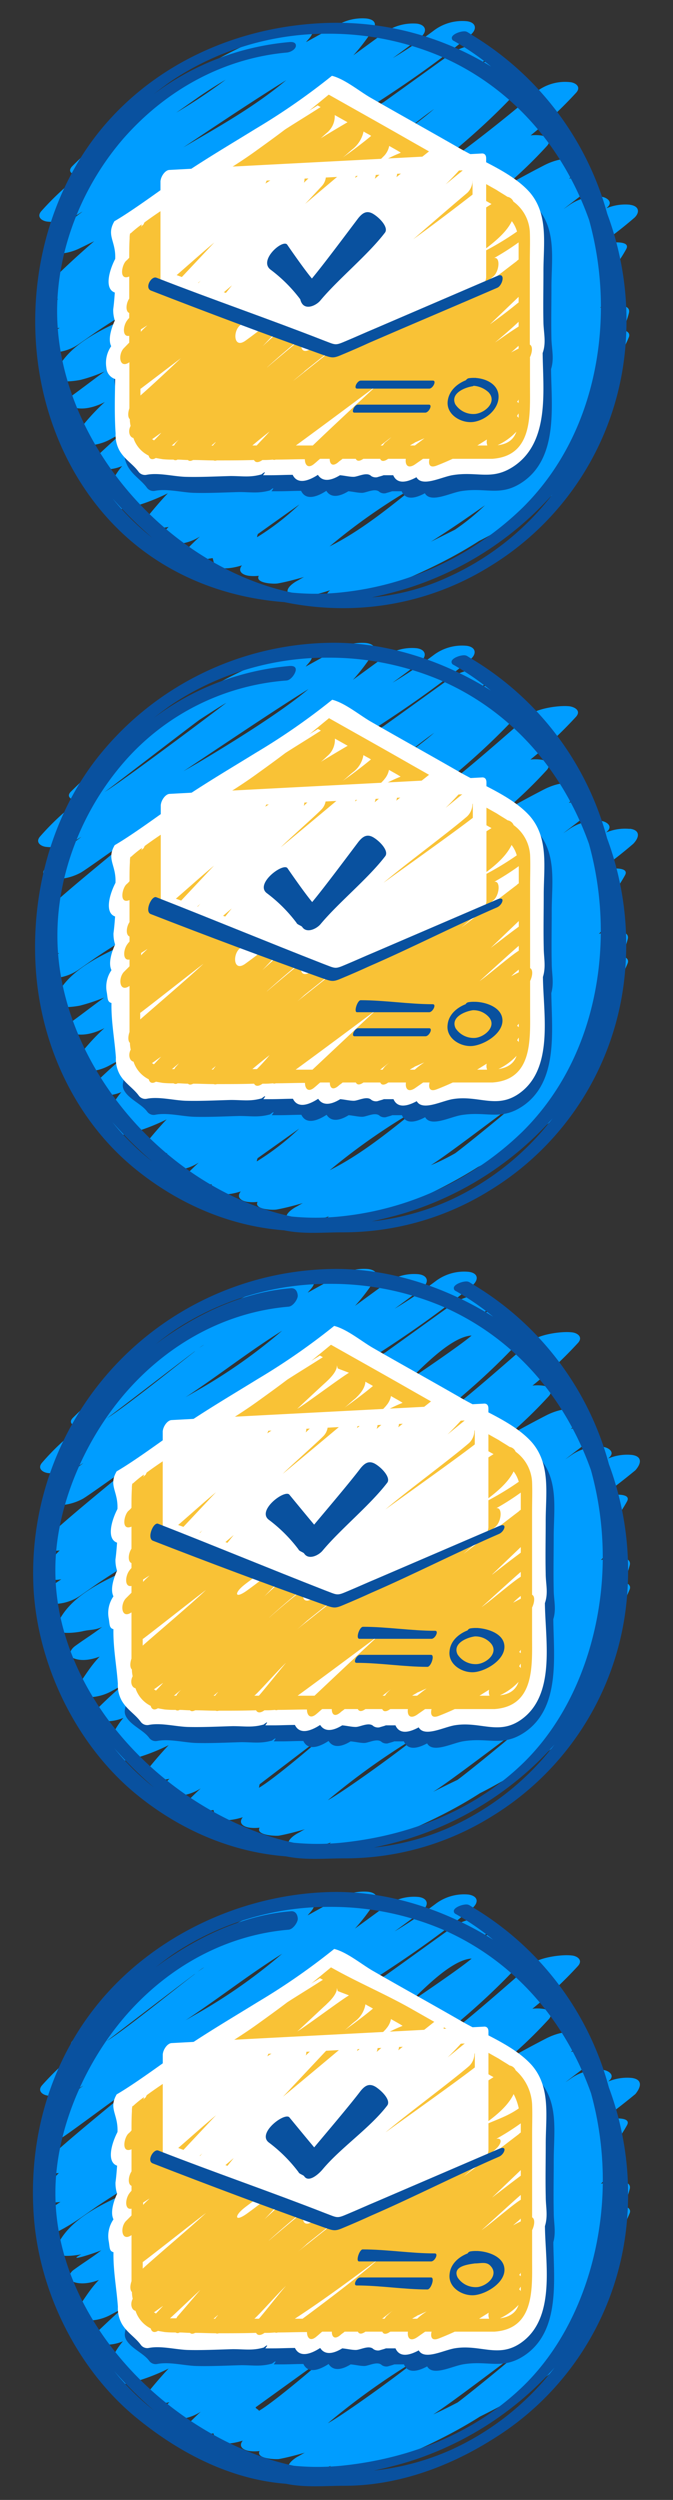 <svg id="Camada_1" data-name="Camada 1" xmlns="http://www.w3.org/2000/svg" viewBox="0 0 168 624"><rect x="0" y="0" width="168" height="624" fill="#333333" stroke="none"/><defs><style>.cls-1{fill:#009dff;}.cls-2{fill:#09519f;}.cls-3{fill:#fff;}.cls-4{fill:#f9c236;}</style></defs><title>confirmacao</title><path class="cls-1" d="M107.56,135.22c4.6-2.9,9.1-6,13.5-9.1a55.47,55.47,0,0,1-7.5,6.1ZM71.46,20c-6.9,5.8-14.7,10.4-22.3,14.8l-3.4,2C54.26,31.12,62.76,25.42,71.46,20Zm-15-.2A142.45,142.45,0,0,1,44,28.12l6-4.2C52.06,22.52,54.26,21.12,56.46,19.82Zm44.9,12.8c2.3-1.9,4.6-3.7,7-5.4C106.16,29.12,103.76,30.92,101.36,32.62Zm30.5,74.9c-1.3,1-2.6,2-4,2.9C129.16,109.52,130.56,108.52,131.86,107.52Zm-28,13.8c-6.7,5.4-13.8,11.2-21.6,15.1A146.73,146.73,0,0,1,103.86,121.32Zm25.3-23c-4.3,3-8.8,5.7-13.4,8.3,4.9-3.6,9.9-7.1,15.1-10.2l4.5-2.7C133.36,95.42,131.16,96.92,129.16,98.32Zm-64.8,35,10.4-7.4a64,64,0,0,1-10.6,8.2A3.09,3.09,0,0,1,64.36,133.32Zm32.6-31c-4.2,3-8.5,5.9-12.9,8.6-2.3,1.4-4.6,2.7-6.9,4.1,7.6-5.7,15.2-11.3,23.1-16.6,4.3-2.9,8.8-5.6,13.2-8.3-4.3,3.1-8.5,6.3-12.8,9.5Zm60.3-51.2a12.19,12.19,0,0,0-5.9.9l.3-.3c1.5-1.4-.4-2.5-1.6-2.6a11.92,11.92,0,0,0-8.1,2.2l-1.3.9c1.9-1.5,3.8-2.9,5.7-4.4,1.1-.9,1.9-2.5.1-3.1a8.2,8.2,0,0,0-4.4-.1c.5-.5,1.1-1,1.6-1.5,1-.9,2-2.4.1-3.1-2.5-.9-5.7.1-8,1.3-3.3,1.7-6.6,3.5-9.8,5.3a113.25,113.25,0,0,0,10.6-10.2c1.3-1.5-.3-2.5-1.6-2.6a10.45,10.45,0,0,0-2.5,0,104.66,104.66,0,0,0,11.4-10.7c1.3-1.5-.3-2.5-1.6-2.6a11.64,11.64,0,0,0-8.1,2.2,370.48,370.48,0,0,1-33.3,25.4c-2.7,1.7-5.3,3.4-8,5.1,13.3-9.4,26.2-19.3,37.2-31.4,1.3-1.5-.3-2.5-1.6-2.6a11.56,11.56,0,0,0-3.2.1,15.92,15.92,0,0,0,1.3-2.2c1.2-2.2-4-2-4.8-1.8a8.33,8.33,0,0,0-1.5.4c.7-.6,1.3-1.2,1.9-1.8,1.4-1.4-.4-2.5-1.6-2.6a11.92,11.92,0,0,0-8.1,2.2c-5.6,4-11.1,8-16.7,12-1.5.9-3,1.7-4.5,2.5-9.4,5.3-18.4,11.2-27.6,16.8l-3.1,1.8.3-.2c19.1-12.3,39.2-23.2,56.6-37.7,1.7-1.4,1.4-3.1-.9-3.4a11.78,11.78,0,0,0-8.1,2.2,118.2,118.2,0,0,1-10.4,7c2.3-1.7,4.7-3.4,6.9-5.2,1.8-1.4,1.4-3.1-.9-3.4A12.32,12.32,0,0,0,96,8.12l-7.8,5.7a47.63,47.63,0,0,0,5-6.6c1-1.6-.1-2.4-1.7-2.6a12.2,12.2,0,0,0-7,1.5c-2.7,1.4-5.4,2.9-8.1,4.4.3-.4.7-.8,1-1.2,2.9-3.7-6.3-2.1-7.3-1.7-9.7,3.4-18.9,8.6-27.5,14.2a146.32,146.32,0,0,0-24.5,19.6c-1.5,1.5.1,2.2,1.6,2.5a71,71,0,0,0-9.4,8.8c-1.3,1.5.3,2.5,1.6,2.6a11.46,11.46,0,0,0,7-1.5c.6-.3,1.1-.7,1.7-1a74.85,74.85,0,0,0-9,7.9c-1.4,1.4.4,2.5,1.6,2.6a13.26,13.26,0,0,0,7-1.5c1.1-.5,2.2-1.1,3.3-1.6-4.3,3.7-8.6,7.7-12.6,11.8-1.4,1.4.4,2.5,1.6,2.6a6.69,6.69,0,0,0,2,0c-1.5,1.5-2.9,3.1-4.3,4.7s.3,2.5,1.6,2.6a10.75,10.75,0,0,0,3.1-.1c-1.3.9-2.7,1.8-4,2.8-1.9,1.4-1.3,3.1.9,3.3a11.78,11.78,0,0,0,8.1-2.2l4-2.8c11.9-8,24.7-14.7,37.2-21.7-4.6,3.6-9.3,7.2-14,10.6-4.4,2.3-8.9,4.5-13.4,6.6-7,3.3-16.8,7.1-19.9,14.9-1.1,2.8,5.4,1.7,6.3,1.5a35.74,35.74,0,0,0,6-2.1c-2.6,1.9-5.2,3.9-7.8,5.8-1.2.8-1.9,2.5-.1,3.1,2.5.9,5.8-.1,8-1.3l.1-.1a53.5,53.5,0,0,0-7.4,8.3c-1.1,1.5.1,2.4,1.7,2.6a12.2,12.2,0,0,0,7-1.5c.9-.5,1.9-1,2.8-1.5-2.3,2.1-4.6,4.2-6.9,6.4-1.4,1.4.4,2.5,1.7,2.6a10.75,10.75,0,0,0,5.3-.8,18.32,18.32,0,0,0-4.1,8.8c-.5,2.9,4.9,1.9,6.3,1.5a48.51,48.51,0,0,0,9.2-3.5c-1.8,1.9-3.5,3.9-5.2,6-1.2,1.5.2,2.5,1.7,2.6a11.83,11.83,0,0,0,3.7-.2,10.7,10.7,0,0,0-1.4,1.6c-1.3,1.5.3,2.5,1.7,2.6a11.46,11.46,0,0,0,7-1.5l.5-.3c-1.1,1-2.2,2.1-3.3,3.2-1.4,1.4.4,2.5,1.7,2.6a10.85,10.85,0,0,0,4-.3c.2,0,.5-.1.8-.1l.3,1.2c.7,2.1,4.9,1.2,6.3.8l.7-.2c-1.2,1.5.2,2.4,1.7,2.6a10.45,10.45,0,0,0,2.5,0c-1,1.9,3.8,2.1,4.8,1.9,2.2-.4,4.4-1,6.5-1.6-.6.3-1.2.7-1.8,1-.9.5-3.3,2.1-1.9,3.4s4.3.7,5.9.2,2.9-.8,4.3-1.3c-.8.7-1.3,1.6-.5,2.4,1.8,1.6,5.5.5,7.4-.3,10.6-4.1,21-8.4,30.3-14.4,1.8-.9,3.6-1.9,5.4-2.9,11.1-6.2,22.6-14.7,26.8-27.4.7-2-1.9-2.1-4.5-1.7a45.68,45.68,0,0,0,5.4-6.9c1.1-1.9-.1-2.5-1.9-2.5a30,30,0,0,0,6.2-9.5c.4-1.1-.7-1.6-1.6-1.8a19.22,19.22,0,0,0,1.6-4.2c.6-2.3-3.6-2-4.8-1.8a20.48,20.48,0,0,0-2.4.5c1.6-1.7,3.2-3.4,4.7-5.2,1.2-1.5-.2-2.4-1.6-2.6a6.6,6.6,0,0,0-1.4-.1,35.53,35.53,0,0,0,4.8-6.7c1.3-2.3-3.8-1.8-6.4-1.3a102.38,102.38,0,0,0,8.5-6.6C159.76,53,159.56,51.42,157.26,51.12Z"/><path class="cls-2" d="M14.26,77.72c0-15.3,6.1-31.1,16.6-43.2,10.9-12.4,25.3-20,40.7-21.4,1.2-.1,2.4-1,2.3-1.8,0-.3-.2-1-1.8-.8a65.91,65.91,0,0,0-33.7,13c1.5-1.2,3.1-2.4,4.7-3.5a69.86,69.86,0,0,1,39-11.6,71.18,71.18,0,0,1,27.6,5.5c17.3,7.4,30.6,21.9,37.4,41a81.45,81.45,0,0,1,2.4,31.1c-1.9,16.1-8.4,30.2-19,40.7a76.12,76.12,0,0,1-44.8,21.1,60.86,60.86,0,0,1-12.8.1,61.81,61.81,0,0,1-8.4-2.4C35.76,135.12,14.26,106,14.26,77.72ZM38,134.22a61.2,61.2,0,0,1-9.9-9.8A101.82,101.82,0,0,0,38,134.22Zm54.8,14.9c2.8-.6,5.6-1.3,8.3-2.1a81.34,81.34,0,0,0,36.8-23.6,68.13,68.13,0,0,1-26,20.6A56.92,56.92,0,0,1,92.76,149.12Zm24.7-140.6-.8-.5a1.55,1.55,0,0,0-.8-.2c-1.1,0-2.9.7-3.1,1.5a.79.79,0,0,0,.5.9,66.64,66.64,0,0,1,9.3,6.4,73.52,73.52,0,0,0-40.8-10.9c-22.6.7-43.2,10.3-56.6,26.6C13.56,46.52,7.56,66.12,9,86s10.3,38,24.5,49.7c10.2,8.4,23.1,13.5,37.5,14.6a71.64,71.64,0,0,0,14.6,1.5,69.3,69.3,0,0,0,36.8-10.5,71,71,0,0,0,33.5-52.6,76.38,76.38,0,0,0-4.3-35.3A75.58,75.58,0,0,0,117.46,8.52Z"/><path class="cls-2" d="M137.66,84.72c-.1-4.4,0-8.8,0-13.1,0-6.8,1.3-14.2-3.5-19.7-4.4-4.9-11.9-7.7-17.6-11-7.3-4.2-14.7-8.3-22-12.5-2.9-1.6-6.7-4.9-9.9-5.5-2.7-.5-5.1,1.8-7.2,3.1-7.8,5-15.7,10-23.5,15.1-5.8,3.7-12.7,7-17.6,12-4.4,4.5-5.3,9.5-5.5,15.5-1.6,3.1-2.7,7.5-.1,8.4-.1,1.4-.2,2.7-.4,4.2a8.63,8.63,0,0,0,.4,2.8c-1,2.2-1.7,4.8-.9,6.4a7.29,7.29,0,0,0-1.2,5.4,3.19,3.19,0,0,0,2.2,2.8c-.1,4.6-.2,9.2.1,13.6a8,8,0,0,0,1,4.3c1.3,2.2,3.3,3.3,4.7,5.2a2,2,0,0,0,2,.8c3-.6,6.7.4,9.7.5,3.7.1,7.6-.1,11.3-.2,3,0,4.8.4,7.7-.4,1-.8,1.1-.7.4.2h2c1.8,0,3.6-.1,5.4-.1,1.2,2.5,4,1.5,6.3,0h0c1.2,1.9,3.4,1.4,5.5.1,1.2.1,2.3.4,3.4.4s3.3-1.3,4.4-.2a2.06,2.06,0,0,0,1.5.3c.6-.2,1.1-.3,1.6-.5h2.4c1,2.3,3.4,1.8,5.8.5,1.4,2.5,6.1,0,8.9-.5,6.4-1.1,9.9,1.5,15.5-2.3,8.9-6.1,7.2-18.8,7.1-28.2C138.36,89.62,137.76,87.32,137.66,84.72Z"/><path class="cls-3" d="M135.66,80.72c-.1-4.4,0-8.8,0-13.1,0-6.8,1.3-14.2-3.5-19.7-4.4-4.9-11.9-7.7-17.6-11-7.3-4.2-14.7-8.3-22-12.5-2.8-1.6-6.5-4.7-9.7-5.5a165.18,165.18,0,0,1-19,13.2c-6,3.7-12.1,7.3-17.9,11.2-4.7,3.2-12.4,9-17.4,11.9-2.1,3.6.4,4.9.2,9.4-1.6,3.1-2.7,7.5-.1,8.4-.1,1.4-.2,2.7-.4,4.2a8.63,8.63,0,0,0,.4,2.8c-1,2.2-1.7,4.8-.9,6.4a7.29,7.29,0,0,0-1.2,5.4,3.19,3.19,0,0,0,2.2,2.8c-.1,4.6-.2,9.2.1,13.6a8,8,0,0,0,1,4.3c1.3,2.2,3.3,3.3,4.7,5.2a2,2,0,0,0,2,.8c3-.6,6.7.4,9.7.5,3.7.1,7.6-.1,11.3-.2,3,0,4.8.4,7.7-.4,1-.8,1.1-.7.4.2h2c1.8,0,3.6-.1,5.4-.1,1.2,2.5,4,1.5,6.3,0h0c1.2,1.9,3.4,1.4,5.5.1,1.2.1,2.3.4,3.4.4s3.3-1.3,4.4-.2a2.06,2.06,0,0,0,1.5.3c.6-.2,1.1-.3,1.6-.5h2.4c1,2.3,3.4,1.8,5.8.5,1.4,2.5,6.1,0,8.9-.5,6.4-1.1,9.9,1.5,15.5-2.3,8.9-6.1,7.2-18.8,7.1-28.2C136.36,85.62,135.76,83.32,135.66,80.72Z"/><path class="cls-4" d="M132.26,89.22c.6-1.2.8-2.8,0-3.2V65.42c0-2.5.1-5.1,0-7.6a10,10,0,0,0-4.1-7.5,2,2,0,0,0-1.5-1.2c-.9-.6-1.8-1.1-2.7-1.7-3.2-1.8-6.4-3.6-9.6-5.5a1.61,1.61,0,0,0-.7-.4l-11.1-6.3c-6.8-3.9-13.6-7.7-20.5-11.6l-5,4.1c.7-.5,1.5-.9,2.2-1.4.3.1.5.3.8.4-.2.1-.3.2-.5.3-2.8,1.8-5.6,3.5-8.4,5.3-2.5,1.9-5,3.7-7.5,5.5-8.9,6.4-18.8,11.2-27.6,17.7l-.3.6a1.21,1.21,0,0,0-.5.5c0-.2.1-.4.1-.6a26.5,26.5,0,0,0-2.6,2.1c-.1.1-.2.1-.3.2a4.87,4.87,0,0,0-.1,1.2c-.1,1.6-.1,3.2-.1,4.8a6,6,0,0,1-.8.8c-1.1,1.1-1.8,5,.8,3.9v5.5c-.8,1.2-1,3.2,0,3.6v1.2c-.1.2-.3.3-.4.5-1.2,1.4-1.4,4.4.4,4v1.7L31,86.82c-1.6,1.5-1.3,5.4,1.3,3.6v11.5c-.4,1.1-.4,2.3.1,2.7a8.81,8.81,0,0,0,.2,1.7c-.7,1.3-.3,2.8.7,3a7.51,7.51,0,0,0,3.8,4.4c.2.8.8,1.2,1.8.6.5.1,1.1.2,1.7.3a24.37,24.37,0,0,0,2.7.1.89.89,0,0,0,1,0c.8,0,1.7.1,2.6.1.3.3.7.3,1.3,0,1.7,0,3.4.1,5.1.1a1.1,1.1,0,0,0,.8,0c3.1,0,6.2,0,9.3-.1.3.6,1,.8,2.1,0h0a22.6,22.6,0,0,0,2.6-.1.85.85,0,0,0,.7,0c2.4,0,4.9-.1,7.3-.1,0,1.4.8,2.5,2.4,1.1.5-.4.9-.8,1.4-1.2h2.4c0,1.3.7,2.1,2.2.8.3-.3.7-.5,1-.8h3.3c.3.6.9.7,1.9,0h4.2c.2.5.7.8,1.7.2.1-.1.2-.1.3-.2h4.4c-.2,1.5.5,2.6,2.3,1.4.7-.5,1.3-.9,2-1.4h1.6c-.3,1.3,0,2.4,1.8,1.7,1.3-.5,2.7-1.1,4-1.7h9.9c10.1-.7,9.4-10.8,9.4-18.1v-7.2Zm-97.1-7c.5-.3,1.1-.7,1.6-1-.5.5-1.1,1-1.6,1.6Zm3.3,27.7c-.2-.1-.3-.2-.5-.3.8-.5,1.5-1.1,2.3-1.6C39.66,108.72,39.06,109.32,38.46,109.92Zm5.3.8a2.19,2.19,0,0,0-.3.5h-.6l1.8-1.5A9,9,0,0,0,43.76,110.72Zm-8.7-12V97h.1l10-7.6C41.86,92.52,38.46,95.72,35.06,98.72Zm18.4,12.1c-.1.1-.2.3-.3.4h-.4c.4-.3.7-.6,1.1-.9A1.76,1.76,0,0,1,53.46,110.82Zm42.5-72a5,5,0,0,0,1.2-2.4c1,.6,2,1.1,2.9,1.7a36.39,36.39,0,0,0-7.3,3.9Zm-5.2-6c.6.4,1.3.7,1.9,1.1-2.3,1.9-4.7,3.7-7.1,5.4.9-.7,1.7-1.5,2.6-2.2A7.64,7.64,0,0,0,90.76,32.82Zm-8.8,0a5.35,5.35,0,0,0,1.6-4.1l3.2,1.8c-.1,0-.1.1-.2.1h0c-2.2,1.3-4.4,2.6-6.5,3.9C80.66,34,81.26,33.42,82,32.82Zm-11.4,48.3a3,3,0,0,0,.5-.7c.5.3,1.1.7,1.6,1,.1,0,.1.1.2.1a.1.1,0,0,0-.1.1c-.5-.6-1.4-.7-2.6.5-1.5,1.5-3.1,2.9-4.6,4.3ZM57.76,75l1.5-1.5a.35.35,0,0,1,.2.1C59,74.12,58.36,74.52,57.76,75Zm6.3,36.2H63c1.4-1.2,2.9-2.4,4.3-3.5C66.26,108.92,65.16,110,64.06,111.22Zm2.6-19.5c2.2-2,4.5-4,6.8-5.9a3.11,3.11,0,0,0,.7-.9l.3.3C71.86,87.32,69.26,89.52,66.66,91.72Zm9.3,1,10.5-8.4a3.87,3.87,0,0,0,1.3-2.7c1.7-.8,3.4-1.8,5-2.5l.4-.2v.3c-6.7,5.3-13.3,10.6-20,15.9C74.16,94.22,75.06,93.52,76,92.72Zm2.1,18.5h-4.2c6.7-4.9,13.4-9.9,20.1-14.9C88.56,101.32,83.26,106.22,78.06,111.22Zm18.1-.8a5.55,5.55,0,0,0-.6.8H95l2.7-2.1A17.38,17.38,0,0,1,96.16,110.42Zm7.4.8h-1.2c.4-.3.9-.5,1.3-.8.8-.3,1.5-.7,2.3-1Zm-.1-65c-3.8,2.9-7.6,5.8-11.4,8.8-.6.4-1.1.9-1.7,1.3-.8.5-1.7,1-2.5,1.5,5-4.6,10-9.2,14.9-14a7.2,7.2,0,0,0,1.5-3.4c1.3.7,2.6,1.5,3.8,2.2C106.46,43.72,105,45,103.46,46.22Zm24.3,9a7.94,7.94,0,0,1,1.3,2.6,72.47,72.47,0,0,1-9.7,5.7C122.36,61.22,126.16,58.52,127.76,55.22ZM114.06,46l.6.3c-.4.2-.8.5-1.2.7A4.37,4.37,0,0,0,114.06,46ZM110,58.92c2.5-2.2,5-4.5,7.3-6.9a6.66,6.66,0,0,0,1.5-3.3c1.3.7,2.6,1.5,3.9,2.2C118.46,53.62,114.26,56.32,110,58.92ZM123.16,69c1.5-1.3,1.8-4.9.2-4.6a63.3,63.3,0,0,0,6.1-3.9v4.3a1.76,1.76,0,0,0-.5.4c-4.6,3.5-9.2,7.1-13.8,10.6C117.76,73.52,120.46,71.22,123.16,69Zm-4,42.2,2.4-1.5a2.45,2.45,0,0,0,.1,1.5Zm3.2-30.3,7.1-6.8v1.4c-.1.1-.3.2-.4.3C126.86,77.62,124.56,79.32,122.36,80.92Zm7.1-.6v1.2c-.1.1-.2.1-.3.2-1.9,1.2-3.7,2.5-5.6,3.8C125.56,83.82,127.56,82.12,129.46,80.32Zm0,6V87c-.6.3-1.2.6-1.9,1C128.26,87.42,128.86,86.82,129.46,86.32Zm-5.2,24.8a15,15,0,0,0,4.6-3.3c.1-.1.1-.1.1-.2C128.36,109.42,127.06,110.82,124.26,111.12Zm5.2-11.4v.9a1.38,1.38,0,0,0-.4-.3A2.09,2.09,0,0,0,129.46,99.72Zm0,4.6c-.1-.1-.2-.3-.4-.4a2.51,2.51,0,0,1,.4-.7Z"/><path class="cls-4" d="M58.36,80.72h0c0,.1-.1.1-.1.2C58.26,80.82,58.26,80.82,58.36,80.72Z"/><path class="cls-4" d="M129.46,95.82V96h-.2C129.36,95.92,129.46,95.92,129.46,95.82Z"/><path class="cls-3" d="M40.06,45.32v25.8a1.1,1.1,0,0,0,.8,1.2c6.5,2.3,13,4.7,19.5,7,4.6,1.7,9.3,3.3,13.9,5,2.1.8,5.1,2.5,7.3,2.6,1.6.1,3.4-1.1,4.8-1.7,4.3-1.7,8.5-3.4,12.8-5.2,6.8-2.7,13.6-5.5,20.4-8.2a3.08,3.08,0,0,0,1.8-2.6V39.52c0-.8-.4-1.3-1.2-1.2-26,1.4-51.9,2.7-77.9,4.1-1.7.1-3.4,4.1-1,4,26-1.4,51.9-2.7,77.9-4.1l-1.2-1.2v29.7c.6-.9,1.2-1.8,1.8-2.6-6.5,2.6-13,5.2-19.4,7.8-4.4,1.8-8.8,3.5-13.1,5.3-1.2.5-2.5,1.1-3.7,1.5-1.5.4.6.2-.2,0-7.2-1.6-14.5-5.2-21.5-7.7-6.3-2.3-12.7-4.6-19-6.9.3.4.5.8.8,1.2V43.62C43.56,41.12,40.06,43.52,40.06,45.32Z"/><path class="cls-3" d="M119.16,62.82l.2-.2c1.4-1.2,2-4.4.7-4.7.1-1.2-.4-2.1-1.7-1.6a4.68,4.68,0,0,0,1.1-4.1c1.5-1.9,1.5-6-1.3-3.8-4.9,3.8-9.9,7.6-15,11.3,4.5-3.9,9-7.8,13.5-11.6a4.34,4.34,0,0,0,1.3-3c1.1-2,.7-5.1-1.8-3.1l-4.9,4c1-1,2-2,3-3.1,2.1-2.2.8-5.8-2-3.2-.5.4-.9.9-1.4,1.3a1.17,1.17,0,0,0-1.1-.8c1.1-2,.8-5.1-1.7-3.2-3,2.4-6.1,4.8-9.1,7.2.6-1.8-.2-4.2-2.2-2.4-1.1.9-2.1,1.9-3.2,2.8.7-1.9.1-4.6-2.1-2.7-.2.2-.4.3-.5.5h0c-.8.7-1.5,1.4-2.3,2,.7-2,.1-4.2-2-2.4-3.5,3-7,5.9-10.5,8.9l4.2-4.5c2-2.2.8-5.9-2-3.2-.8.8-1.7,1.6-2.5,2.4.6-2-.5-3.9-2.8-1.8-.4.3-.7.7-1.1,1,0-1.3-.7-2.2-2.5-1.1-1.1.7-2.1,1.4-3.2,2.1.9-1.8.7-4.2-1.7-2.9-.3-.5-1-.6-2.2.1-1,.6-1.9,1.2-2.9,1.8.2-1.6-.4-2.8-2.3-1.4-.8.6-1.5,1.1-2.3,1.6.3-1.6-.5-3.1-2.5-1.8-.9.6-1.9,1.3-2.8,1.9.4-1.6.1-3.3-1.7-2.2a33.21,33.21,0,0,0-5.8,4c-1.3,1.2-1.7,4-.8,4.7-.1.2-.2.3-.3.5a2.19,2.19,0,0,0,.4,2.7c-.7,1.3-.8,3.2.2,3.5a4.76,4.76,0,0,0-.2,2.6c-1.6,1.4-1.2,5.1.8,4.1L41,66.52c-1.3,1.7-.3,5.1,2,3.1,3.5-3,6.9-6.1,10.5-9.1l-9.3,9.9c-2.1,2.2-.8,5.9,2,3.2l3.9-3.6a21,21,0,0,0-1.4,1.7c-1.9,2.2-.8,6,2,3.2l.7-.7c.2,1.1.9,1.8,2.3.6l4.2-3.6c-.6.8-1.3,1.6-1.9,2.4-1.8,2.3.1,4.8,2.5,2.6l.2-.2c-.6,1.9,0,4.4,2.2,2.5.3-.2.5-.5.8-.7a1.37,1.37,0,0,0,1,.8c-1,.9-1.9,1.8-2.9,2.7-1.7,1.6-1.4,5.8,1.5,3.7,2.5-1.8,4.9-3.7,7.3-5.6,0,1.4.7,2.5,2.4,1.1.3-.2.5-.4.8-.6-.5,1.6.2,3.1,1.7,2.6.1,1.2.9,2.1,2.5,1,.1-.1.2-.1.3-.2-1.5,1.8-1.8,5.6,1.3,3.8,2.4-1.4,4.7-2.9,7-4.4.2,1,1,1.6,2.4.6l5.3-3.8c0,1.3.7,2.2,2.4.9,1.6-1.1,3.1-2.3,4.7-3.4.1.8.6,1.3,1.8.6,2.3-1.3,4.5-2.6,6.8-3.9.2.5.8.7,1.7.2,1.9-1,3.8-1.9,5.6-2.9.4.3,1,.2,1.8-.5l1.5-1.2c.9-.7,1.8-3.2,1.4-4.3C120.56,63.62,120.26,62.52,119.16,62.82Z"/><path class="cls-2" d="M37.66,72.52c14.1,5.5,28.3,10.8,42.5,15.9,2.6.9,2.9,1.1,5,.2,2.4-1,4.7-2,7.1-3.1,10.6-4.6,21.3-9.1,31.9-13.7,1.3-.6,2.1-3.8.1-3-10.2,4.4-20.5,8.8-30.7,13.2-2.4,1-4.8,2.1-7.2,3.1-2.8,1.2-2.5,1-5.7-.2-13.8-5.4-27.8-10.2-41.6-15.6-1.3-.5-3,2.5-1.4,3.2Z"/><path class="cls-2" d="M93.36,53.52c-1.8-1.2-2.9-.3-3.9.9-2.8,3.7-8.6,11.5-11.6,15.1-2.1-2.5-6.2-8.5-6.2-8.5-1.2-1.3-7.2,4-4.1,6.3a37.06,37.06,0,0,1,7.4,7.4,3,3,0,0,0,.4,1c1.1,1.7,3.6.5,4.6-.7,4.5-5.4,11.8-11.3,16.1-16.9C97.06,56.92,95.06,54.62,93.36,53.52Z"/><path class="cls-2" d="M118.56,94.32c-3,.4-6.4,2.4-6.8,5.8s3.4,5.6,6.4,5.2,6.3-3.1,6.3-6.3c0-3.7-4.5-5.1-7.5-4.6-.9.2-1.6,2.2-.5,2a6.15,6.15,0,0,1,5.5,1.5c2.2,2.4-.8,5.1-3.3,5.4a5.37,5.37,0,0,1-5-2.4c-1.3-2.7,2.3-4.2,4.3-4.5.9-.2,1.7-2.2.6-2.1Z"/><path class="cls-2" d="M89.16,97h18c.9,0,1.9-2,.9-2h-18c-.9,0-1.9,2-.9,2Z"/><path class="cls-2" d="M88.46,103h17.7c.9,0,1.9-2,.9-2H89.36c-.9,0-1.8,2-.9,2Z"/><path class="cls-1" d="M107.53,290.86c4.6-2.9,17.8-13.1,22.3-16.3-2.3,2.2-13.6,11.4-16.2,13.3C111.63,289,109.63,290,107.53,290.86ZM77,172c-6.8,5.8-20.3,14.1-27.9,18.6l-3.3,1.9C54.33,186.86,68.33,177.36,77,172Zm-20.6,3.5c-4,3.1-26,19.6-30.3,22.2,2-1.4,21.8-16.7,23.8-18.1C52.13,178.16,54.23,176.76,56.43,175.46Zm45,12.8c2.3-1.9,4.6-3.7,7-5.4A72.5,72.5,0,0,1,101.43,188.26Zm30.5,75c-1.3,1-2.6,2-4,2.9C129.23,265.16,130.53,264.16,131.93,263.26Zm-28,13.7c-6.7,5.4-13.8,11.2-21.6,15.1A157.29,157.29,0,0,1,103.93,277Zm25.3-22.9c-4.3,3-8.8,5.7-13.4,8.4,4.9-3.6,9.9-7.1,15.1-10.2l4.5-2.7C133.33,251.16,131.23,252.66,129.23,254.06Zm-64.9,35,10.4-7.4a64,64,0,0,1-10.6,8.2A2.35,2.35,0,0,1,64.33,289.06ZM97,258c-4.2,3-8.5,5.9-12.9,8.6-2.3,1.4-4.6,2.7-6.9,4.1,7.6-5.6,15.2-11.3,23.1-16.6,4.3-2.9,8.8-5.6,13.2-8.3-4.3,3.1-8.5,6.3-12.8,9.5Zm60.2-51.1a12.19,12.19,0,0,0-5.9.9l.3-.3c1.5-1.4-.4-2.5-1.6-2.6a11.92,11.92,0,0,0-8.1,2.2l-1.3.9c1.9-1.5,3.8-2.9,5.7-4.4,1.1-.9,1.9-2.4.1-3.1a8.2,8.2,0,0,0-4.4-.1c.5-.5,1.1-1,1.6-1.5,1-.9,2-2.4.1-3.1-2.5-.9-5.7.1-8,1.3-3.3,1.7-6.6,3.5-9.8,5.3a113.25,113.25,0,0,0,10.6-10.2c1.3-1.5-.3-2.5-1.6-2.6a10.44,10.44,0,0,0-2.5,0,104.66,104.66,0,0,0,11.4-10.7c1.3-1.5-.3-2.4-1.6-2.6-2.6-.3-8.1.5-10.1,2.2-10.6,9.2-19.8,17.5-31.3,25.4-2.7,1.7-5.3,3.4-8,5.1,13.3-9.3,26.2-19.3,37.2-31.4,1.3-1.4-.3-2.5-1.6-2.6a11.56,11.56,0,0,0-3.2.1,15.92,15.92,0,0,0,1.3-2.2c1.2-2.2-4-2-4.8-1.8a8.33,8.33,0,0,0-1.5.4c.7-.6,1.3-1.2,1.9-1.8,1.4-1.4-.4-2.5-1.6-2.6a12.48,12.48,0,0,0-8.1,2.2c-5.6,4-11.1,8-16.7,12-1.5.9-3,1.7-4.5,2.5-9.4,5.3-18.4,11.2-27.6,16.8l-3.1,1.9.3-.2c19.1-12.3,39.2-23.2,56.6-37.7,1.7-1.4,1.4-3.1-.9-3.4a11.78,11.78,0,0,0-8.1,2.2,118.2,118.2,0,0,1-10.4,7c2.3-1.7,4.7-3.4,6.9-5.2,1.8-1.4,1.4-3.1-.9-3.4a11.78,11.78,0,0,0-8.1,2.2l-7.8,5.7a47.63,47.63,0,0,0,5-6.6c1-1.6-.1-2.4-1.7-2.6a12.2,12.2,0,0,0-7,1.5c-2.7,1.4-5.4,2.9-8.1,4.4.3-.4.7-.8,1-1.2,2.9-3.7-6.3-2.1-7.3-1.7-9.7,3.4-18.9,8.6-27.5,14.2a152.11,152.11,0,0,0-24.7,19.8c-1.5,1.4.1,2.2,1.6,2.5a65.33,65.33,0,0,0-9.4,8.8c-1.3,1.5.3,2.5,1.6,2.6a11.46,11.46,0,0,0,7-1.5c.6-.3,1.1-.7,1.7-1a83.43,83.43,0,0,0-9,7.9c-1.4,1.4.4,2.5,1.7,2.6a13.26,13.26,0,0,0,7-1.5c1.1-.5,11.9-8.4,13-8.9-4.3,3.7-18.3,14.9-22.3,19.1-1.4,1.4.4,2.5,1.7,2.6a6.7,6.7,0,0,0,2,0c-1.5,1.5-2.9,3.1-4.3,4.7s.3,2.5,1.6,2.6a10.75,10.75,0,0,0,3.1-.1c-1.3.9-2.7,1.8-4,2.8-1.9,1.4-1.3,3.1.9,3.4a11.78,11.78,0,0,0,8.1-2.2l4-2.8c11.9-8,24.7-14.7,37.2-21.7-4.6,3.6-9.3,7.2-14,10.6-4.4,2.3-8.9,4.5-13.4,6.6-7,3.3-16.8,7.1-19.9,14.9-1.1,2.8,5.4,1.7,6.3,1.5a46.9,46.9,0,0,0,6-2c-2.6,1.9-5.2,3.9-7.8,5.8-1.2.8-1.9,2.5-.1,3.1,2.5.9,5.8-.1,8-1.3l.1-.1a53.5,53.5,0,0,0-7.4,8.3c-1.1,1.5.1,2.4,1.6,2.6a12.2,12.2,0,0,0,7-1.5c.9-.5,1.9-1,2.8-1.5-2.4,2.1-4.7,4.2-6.9,6.4-1.4,1.4.4,2.5,1.6,2.6a11.32,11.32,0,0,0,5.4-.8,19,19,0,0,0-4.2,8.8c-.5,2.9,4.9,1.9,6.3,1.5a48.51,48.51,0,0,0,9.2-3.5c-1.8,1.9-3.5,3.9-5.2,6-1.2,1.5.2,2.5,1.7,2.6a11.83,11.83,0,0,0,3.7-.2,10.7,10.7,0,0,0-1.4,1.6c-1.3,1.5.3,2.5,1.7,2.6a11.46,11.46,0,0,0,7-1.5l.5-.3c-1.1,1-2.2,2.1-3.3,3.2-1.4,1.4.4,2.5,1.7,2.6a10.85,10.85,0,0,0,4-.3c.2,0,.5-.1.8-.1l.3,1.2c.7,2.1,4.9,1.2,6.3.8l.7-.2c-1.2,1.5.2,2.4,1.7,2.6a10.45,10.45,0,0,0,2.5,0c-1,1.9,3.8,2.1,4.8,1.9,2.2-.4,4.4-1,6.5-1.6-.6.3-1.2.7-1.8,1-.9.5-3.3,2.1-1.9,3.4s4.3.7,5.9.2,2.9-.8,4.3-1.3c-.8.7-1.3,1.6-.5,2.4,1.8,1.6,5.5.5,7.4-.3,10.6-4.1,21-8.5,30.3-14.4,1.8-.9,3.6-1.9,5.4-2.9,11.1-6.2,22.6-14.7,26.8-27.4.7-2-1.9-2.1-4.5-1.7a45.68,45.68,0,0,0,5.4-6.9c1.1-1.9-.1-2.5-1.9-2.5a30,30,0,0,0,6.2-9.5c.4-1.1-.7-1.6-1.6-1.8a19.22,19.22,0,0,0,1.6-4.2c.6-2.3-3.6-2-4.8-1.8a20.48,20.48,0,0,0-2.4.5c1.6-1.7,3.2-3.4,4.7-5.2,1.2-1.5-.2-2.4-1.6-2.6a6.6,6.6,0,0,0-1.4-.1,35.53,35.53,0,0,0,4.8-6.7c1.3-2.3-3.8-1.8-6.4-1.3a102.38,102.38,0,0,0,8.5-6.6C159.83,208.76,159.63,207.16,157.23,206.86Z"/><path class="cls-2" d="M14.33,233.46c0-15.3,6.1-31.1,16.6-43.2a59.66,59.66,0,0,1,40.6-20.4c1.2-.1,2.4-2,2.3-2.8,0-.3-.2-1-1.8-.8a65.91,65.91,0,0,0-33.7,13c1.5-1.2,3.1-2.4,4.7-3.5a69.86,69.86,0,0,1,39-11.6,71.18,71.18,0,0,1,27.6,5.5c17.3,7.4,30.6,21.9,37.4,41a81.45,81.45,0,0,1,2.4,31.1c-1.9,16.1-8.4,30.2-19,40.7a76.12,76.12,0,0,1-44.8,21.1,60.86,60.86,0,0,1-12.8.1,61.81,61.81,0,0,1-8.4-2.4C35.83,290.86,14.23,261.76,14.33,233.46Zm23.6,56.4a61.2,61.2,0,0,1-9.9-9.8A101.7,101.7,0,0,0,37.93,289.86Zm54.9,15c2.8-.6,5.6-1.3,8.3-2.1a81.34,81.34,0,0,0,36.8-23.6,68.13,68.13,0,0,1-26,20.6A63.59,63.59,0,0,1,92.83,304.86Zm24.6-140.6-.8-.5a1.55,1.55,0,0,0-.8-.2c-1.1,0-2.9.7-3.1,1.5a.79.79,0,0,0,.5.9,66.64,66.64,0,0,1,9.3,6.4c-11.8-7.4-26.2-12.3-40.8-11.9A75.42,75.42,0,0,0,25.23,188c-11.7,14.2-17.6,33.8-16.3,53.8,1.3,19.8,10.3,38,24.5,49.7,10.2,8.4,23.1,14.5,37.5,15.6,4.8,1,9.7.5,14.6.5a69.3,69.3,0,0,0,36.8-10.5,71,71,0,0,0,33.5-52.6,76.38,76.38,0,0,0-4.3-35.3A74.82,74.82,0,0,0,117.43,164.26Z"/><path class="cls-2" d="M137.73,240.46c-.1-4.4,0-8.8,0-13.1,0-6.8,1.3-14.2-3.5-19.7-4.4-4.9-11.9-7.7-17.6-11-7.3-4.2-14.7-8.3-22-12.5-2.9-1.6-6.7-4.9-9.9-5.5-2.7-.5-5.1,1.8-7.2,3.1-7.8,5-15.7,10-23.5,15.1-5.8,3.7-12.7,7-17.6,12-4.4,4.5-5.3,9.5-5.5,15.5-1.6,3.1-2.7,7.5-.1,8.4-.1,1.4-.2,2.7-.4,4.2a8.63,8.63,0,0,0,.4,2.8c-1,2.2-1.7,4.8-.9,6.4a7.29,7.29,0,0,0-1.2,5.4,3.19,3.19,0,0,0,2.2,2.8c-.1,4.6-.2,9.2.1,13.6.1,1.8-.9,2.7,0,4.3,1.3,2.2,4.3,3.3,5.7,5.2a2,2,0,0,0,2,.8c3-.6,6.7.4,9.7.5,3.7.1,7.6-.1,11.3-.2,3,0,4.8.4,7.7-.4,1-.8,1.1-.7.4.2h2c1.8,0,3.6-.1,5.4-.1,1.2,2.5,4,1.5,6.3,0h0c1.2,1.9,3.4,1.4,5.5.1,1.2.1,2.3.4,3.4.4s3.3-1.3,4.4-.2a2.06,2.06,0,0,0,1.5.3c.6-.2,1.1-.3,1.6-.5h2.4c1,2.3,3.4,1.8,5.8.5,1.4,2.5,6.1,0,8.9-.5,6.4-1.1,9.9,1.5,15.5-2.3,8.9-6.1,7.2-18.8,7.1-28.2C138.33,245.26,137.73,243.06,137.73,240.46Z"/><path class="cls-3" d="M135.73,236.46c-.1-4.4,0-8.8,0-13.1,0-6.8,1.3-14.2-3.5-19.7-4.4-4.9-11.9-7.7-17.6-11-7.3-4.2-14.7-8.3-22-12.5-2.8-1.6-6.5-4.7-9.7-5.5a165.18,165.18,0,0,1-19,13.2c-6,3.7-12.1,7.3-17.9,11.2-4.7,3.2-12.4,9-17.4,11.9-2.1,3.6.4,4.9.2,9.4-1.6,3.1-2.7,7.5-.1,8.4-.1,1.4-.2,2.7-.4,4.2a8.63,8.63,0,0,0,.4,2.8c-1,2.2-1.7,4.8-.9,6.4a7.29,7.29,0,0,0-1.2,5.4c.3,1.6.1,2.5,1.2,2.8-.1,4.6.8,9.2,1.1,13.6a8,8,0,0,0,1,4.3c1.3,2.2,3.3,3.3,4.7,5.2a2,2,0,0,0,2,.8c3-.6,6.7.4,9.7.5,3.7.1,7.6-.1,11.3-.2,3,0,4.8.4,7.7-.4,1-.8,1.1-.7.4.2h2c1.8,0,3.6-.1,5.4-.1,1.2,2.5,4,1.5,6.3,0h0c1.2,1.9,3.4,1.4,5.5.1,1.2.1,2.3.4,3.4.4s3.3-1.3,4.4-.2a2.06,2.06,0,0,0,1.5.3c.6-.2,1.1-.3,1.6-.5h2.4c1,2.3,3.4,1.8,5.8.5,1.4,2.5,6.1,0,8.9-.5,6.4-1.1,10.9,2.5,16.5-1.3,8.9-6.1,6.2-19.8,6.1-29.2C136.33,241.26,135.73,239.06,135.73,236.46Z"/><path class="cls-4" d="M132.33,244.86c.6-1.2.8-2.8,0-3.2v-20.6c0-2.5.1-5.1,0-7.6a10,10,0,0,0-4.1-7.5,2,2,0,0,0-1.5-1.2c-.9-.6-1.8-1.1-2.7-1.7-3.2-1.8-6.4-3.6-9.6-5.5a1.61,1.61,0,0,0-.7-.4l-11.1-6.3c-6.8-3.9-13.6-7.7-20.5-11.6l-5,4.1c.7-.5,1.5-.9,2.2-1.4.3.1.5.3.8.4-.2.1-.3.2-.5.3-2.8,1.8-5.6,3.5-8.4,5.3-2.5,1.9-5,3.7-7.5,5.5-8.9,6.4-18.8,11.2-27.6,17.7l-.3.6a1.21,1.21,0,0,0-.5.5c0-.2.1-.4.1-.6a26.5,26.5,0,0,0-2.6,2.1c-.1.1-.2.1-.3.2a4.87,4.87,0,0,0-.1,1.2c-.1,1.6-.1,3.2-.1,4.8a6,6,0,0,1-.8.8c-1.1,1.1-1.8,5,.8,3.9v5.5c-.8,1.2-1,3.2,0,3.6V235c-.1.2-.3.3-.4.5-1.2,1.4-1.4,4.4.4,4v1.7l-1.3,1.3c-1.6,1.5-1.3,5.4,1.3,3.6v11.5c-.4,1.1-.4,2.3.1,2.7a8.81,8.81,0,0,0,.2,1.7c-.7,1.3-.3,2.8.7,3a7.51,7.51,0,0,0,3.8,4.4c.2.8.8,1.2,1.8.6.5.1,1.1.2,1.7.3a24.37,24.37,0,0,0,2.7.1.89.89,0,0,0,1,0c.8,0,1.7.1,2.6.1.3.3.7.3,1.3,0,1.7,0,3.4.1,5.1.1a1.1,1.1,0,0,0,.8,0c3.1,0,6.2,0,9.3-.1.3.6,1,.8,2.1,0h0a22.6,22.6,0,0,0,2.6-.1.85.85,0,0,0,.7,0c2.4,0,4.9-.1,7.3-.1,0,1.4.8,2.5,2.4,1.1.5-.4.9-.8,1.4-1.2h2.4c0,1.3.7,2.1,2.2.8.3-.3.7-.5,1-.8h3.3c.3.6.9.7,1.9,0h4.2c.2.5.7.8,1.7.2.1-.1.2-.1.3-.2h4.4c-.2,1.5.5,2.6,2.3,1.4.7-.5,1.3-.9,2-1.4h1.6c-.3,1.3,0,2.4,1.8,1.7,1.3-.5,2.7-1.1,4-1.7h9.9c10.1-.7,9.4-10.8,9.4-18.1v-7.2Zm-97.1-7c.5-.3,1.1-.7,1.6-1-.5.5-1.1,1-1.6,1.6Zm3.2,27.8c-.2-.1-.3-.2-.5-.3.8-.5,1.5-1.1,2.3-1.6C39.63,264.36,39,265.06,38.43,265.66Zm5.4.7a2.19,2.19,0,0,0-.3.5h-.6l1.8-1.5C44.43,265.66,44.13,266.06,43.83,266.36ZM35,254.46v-1.7h.1c3.3-2.5,12.4-9.7,15.7-12.2C47.53,243.66,38.53,251.36,35,254.46Zm18.5,12.1c-.1.1-.2.3-.3.4h-.4c.4-.3.7-.6,1.1-.9A2.18,2.18,0,0,0,53.53,266.56Zm42.4-72a5,5,0,0,0,1.2-2.4c1,.6,2,1.1,2.9,1.7a36.39,36.39,0,0,0-7.3,3.9C93.83,196.66,94.93,195.66,95.93,194.56Zm-5.2-6.1c.6.4,1.3.7,1.9,1.1-2.3,1.9-4.7,3.7-7.1,5.4.9-.7,1.7-1.5,2.6-2.2A6.7,6.7,0,0,0,90.73,188.46Zm-8.7,0a5.35,5.35,0,0,0,1.6-4.1l3.2,1.8c-.1,0-.1.1-.2.1h0c-2.2,1.3-4.4,2.6-6.5,3.9C80.73,189.66,81.33,189.06,82,188.46Zm-11.5,48.4a3,3,0,0,0,.5-.7c.5.3,1.1.7,1.6,1,.1,0,.1.1.2.1a.1.1,0,0,0-.1.1c-.5-.6-1.4-.7-2.6.5-1.5,1.5-3.1,2.9-4.6,4.3Zm-12.7-6.2,1.5-1.5a.35.35,0,0,1,.2.1A11.51,11.51,0,0,1,57.83,230.66Zm6.3,36.2H63c1.4-1.2,2.9-2.4,4.3-3.5C66.33,264.56,65.23,265.76,64.13,266.86Zm2.5-19.4c2.2-2,4.5-4,6.8-5.9a3.11,3.11,0,0,0,.7-.9l.3.3C71.83,243.06,69.23,245.26,66.63,247.46Zm9.4.9,10.5-8.4a3.87,3.87,0,0,0,1.3-2.7c1.7-.8,3.4-1.8,5-2.5l.4-.2v.3c-6.7,5.3-13.3,10.6-20,15.9C74.23,250,75.13,249.16,76,248.36ZM78,267h-4.2c6.7-4.9,13.4-9.9,20.1-14.9C88.63,257,83.33,262,78,267Zm18.1-.8a5.55,5.55,0,0,0-.6.8h-.6l2.7-2.1A17.38,17.38,0,0,0,96.13,266.16Zm7.4.8h-1.2c.4-.3.9-.5,1.3-.8.8-.3,1.5-.7,2.3-1A18.76,18.76,0,0,0,103.53,267Zm-.1-65c-3.8,2.9-7.6,5.8-11.4,8.8-.6.4-1.1.9-1.7,1.3-.8.5-1.7,1-2.5,1.5,5-4.6,10-9.2,14.9-14a7.2,7.2,0,0,0,1.5-3.4c1.3.7,2.6,1.5,3.8,2.2C106.53,199.36,105,200.76,103.43,202Zm24.3,8.9a7.94,7.94,0,0,1,1.3,2.6,72.47,72.47,0,0,1-9.7,5.7C122.43,217,126.13,214.26,127.73,210.86Zm-13.6-9.1.6.3c-.4.2-.8.5-1.2.7A8.8,8.8,0,0,0,114.13,201.76Zm-4.1,12.9c2.5-2.2,5-4.5,7.3-6.9a6.66,6.66,0,0,0,1.5-3.3c1.3.7,2.6,1.5,3.9,2.2C118.43,209.36,114.23,212,110,214.66Zm13.2,10c1.5-1.3,1.8-4.9.2-4.6a63.31,63.31,0,0,0,6.1-3.9v4.3a1.76,1.76,0,0,0-.5.4c-4.6,3.5-9.2,7.1-13.8,10.6C117.83,229.16,120.53,227,123.23,224.66Zm-4.1,42.3,2.4-1.5a2.45,2.45,0,0,0,.1,1.5Zm3.3-30.3,7.1-6.8v1.4c-.1.1-.3.2-.4.3C126.83,233.26,124.63,235,122.43,236.66Zm7.1-.6v1.2c-.1.1-.2.1-.3.2-1.9,1.2-7.7,6.2-9.5,7.4C121.63,243.16,127.53,237.76,129.53,236.06Zm0,5.9v.7c-.6.3-1.2.6-1.9,1C128.23,243.06,128.83,242.56,129.53,242Zm-5.2,24.9a15,15,0,0,0,4.6-3.3c.1-.1.1-.1.1-.2C128.43,265.16,127.13,266.46,124.33,266.86Zm5.2-11.4v.9a1.38,1.38,0,0,0-.4-.3C129.23,255.76,129.43,255.66,129.53,255.46Zm0,4.6c-.1-.1-.2-.3-.4-.4a2.51,2.51,0,0,1,.4-.7Z"/><path class="cls-4" d="M58.33,236.46h0c0,.1-.1.1-.1.2A.35.35,0,0,1,58.33,236.46Z"/><path class="cls-4" d="M129.53,251.56v.2h-.2A.22.22,0,0,1,129.53,251.56Z"/><path class="cls-3" d="M40.13,201.06v25.8a1.1,1.1,0,0,0,.8,1.2c6.5,2.3,13,4.7,19.5,7,4.6,1.7,9.3,3.3,13.9,5,2.1.8,5.1,2.5,7.3,2.6,1.6.1,3.4-1.1,4.8-1.7,4.3-1.7,8.5-3.4,12.8-5.2,6.8-2.7,13.6-5.5,20.4-8.2a3.08,3.08,0,0,0,1.8-2.6v-29.7c0-.8-.4-1.3-1.2-1.2-26,1.4-51.9,2.7-77.9,4.1-1.7.1-3.4,4.1-1,4,26-1.4,51.9-2.7,77.9-4.1l-1.2-1.2v29.7c.6-.9,1.2-1.8,1.8-2.6-6.5,2.6-13,5.2-19.4,7.8-4.4,1.8-8.8,3.5-13.1,5.3-1.2.5-2.5,1.1-3.7,1.5-1.5.4.6.2-.2,0-7.2-1.6-14.5-5.2-21.5-7.7-6.3-2.3-12.7-4.6-19-6.9.3.4.5.8.8,1.2v-25.8C43.53,196.76,40.13,199.26,40.13,201.06Z"/><path class="cls-3" d="M119.13,218.46l.2-.2c1.4-1.2,2-4.4.7-4.7.1-1.2-.4-2.1-1.7-1.6a4.68,4.68,0,0,0,1.1-4.1c1.5-1.9,1.5-6-1.3-3.8-4.9,3.8-17.3,12.6-22.4,16.3,4.5-3.9,16.4-12.7,20.9-16.6a4.34,4.34,0,0,0,1.3-3c1.1-2,.7-5.1-1.8-3.1l-4.9,4c1-1,2-2,3-3.1,2.1-2.2.8-5.8-2-3.2-.5.4-.9.9-1.4,1.3a1.17,1.17,0,0,0-1.1-.8c1.1-2,.8-5.1-1.7-3.2-3,2.4-6.1,4.8-9.1,7.2.6-1.8-.2-4.2-2.2-2.4-1.1.9-2.1,1.9-3.2,2.8.7-1.9.1-4.6-2.1-2.7-.2.2-.4.3-.5.5h0c-.8.7-1.5,1.4-2.3,2,.7-2,.1-4.2-2-2.4-3.5,3-13,10.9-16.5,13.8,1.4-1.5,8.8-8,10.2-9.5,2-2.2.8-5.9-2-3.2-.8.8-1.7,1.6-2.5,2.4.6-2-.5-3.9-2.8-1.8-.4.3-.7.7-1.1,1,0-1.3-.7-2.2-2.5-1.1-1.1.7-2.1,1.4-3.2,2.1.9-1.8.7-4.2-1.7-2.9-.3-.5-1-.6-2.2.1-1,.6-1.9,1.2-2.9,1.8.2-1.6-.4-2.8-2.3-1.4-.8.6-1.5,1.1-2.3,1.6.3-1.6-.5-3.1-2.5-1.8-.9.6-1.9,1.3-2.8,1.9.4-1.6.1-3.3-1.7-2.2a33.21,33.21,0,0,0-5.8,4c-1.3,1.2-1.7,4-.8,4.7-.1.2-.2.3-.3.5a2.19,2.19,0,0,0,.4,2.7c-.7,1.3-.8,3.2.2,3.5a4.76,4.76,0,0,0-.2,2.6c-1.6,1.4-1.2,5.1.8,4.1l-1.2,1.5c-1.3,1.7-.3,5.1,2,3.1,3.5-3,6.9-6.1,10.5-9.1l-9.3,9.9c-2.1,2.2-.8,5.9,2,3.2l3.9-3.6a21,21,0,0,0-1.4,1.7c-1.9,2.2-.8,6,2,3.2l.7-.7c.2,1.1.9,1.8,2.3.6l4.2-3.6c-.6.8-1.3,1.6-1.9,2.4-1.8,2.3.1,4.8,2.5,2.6l.2-.2c-.6,1.9,0,4.4,2.2,2.5.3-.2.5-.5.8-.7a1.37,1.37,0,0,0,1,.8c-1,.9-1.9,1.8-2.9,2.7-1.7,1.6-1.4,5.8,1.5,3.7,2.5-1.8,4.9-3.7,7.3-5.6,0,1.4.7,2.5,2.4,1.1.3-.2.5-.4.8-.6-.5,1.6.2,3.1,1.7,2.6.1,1.2.9,2.1,2.5,1,.1-.1.2-.1.3-.2-1.5,1.8-1.8,5.6,1.3,3.8,2.4-1.4,4.7-2.9,7-4.4.2,1,1,1.6,2.4.6l5.3-3.8c0,1.3.7,2.2,2.4.9,1.6-1.1,3.1-2.3,4.7-3.4.1.8.6,1.3,1.8.6,2.3-1.3,4.5-2.6,6.8-3.9.2.5.8.7,1.7.2,1.9-1,3.8-1.9,5.6-2.9.4.3,1,.2,1.8-.5l1.5-1.2c.9-.7,1.8-3.2,1.4-4.3C120.53,219.36,120.33,218.16,119.13,218.46Z"/><path class="cls-2" d="M37.63,228.16c14.1,5.5,28.3,10.8,42.5,15.9,2.6.9,2.9,1.1,5,.2,2.4-1,4.7-2,7.1-3.1,10.6-4.6,21.3-10.1,31.9-14.7,1.3-.6,2.1-2.8.1-2-10.2,4.4-20.5,8.8-30.7,13.2-2.4,1-4.8,2.1-7.2,3.1-2.8,1.2-2.5,1-5.7-.2-13.8-5.4-27.8-11.2-41.6-16.6-1.2-.5-3,3.6-1.4,4.2Z"/><path class="cls-2" d="M93.43,209.16c-1.8-1.2-2.9-.3-3.9.9-2.8,3.7-8.6,11.5-11.6,15.1-2.1-2.5-6.2-8.5-6.2-8.5-1.2-1.3-8.2,4-5.1,6.3a37.06,37.06,0,0,1,7.4,7.4c.1.4,1.2.7,1.4,1,1.1,1.7,3.6.5,4.6-.7,4.5-5.4,11.8-11.3,16.1-16.9C97.13,212.56,95.13,210.26,93.43,209.16Z"/><path class="cls-2" d="M118.73,250.06h-.3a7.57,7.57,0,0,0-1.5.1,1,1,0,0,0-.7.5c-2.3.9-4.3,2.7-4.5,5.2-.4,3.4,3.4,5.6,6.4,5.2s7.3-3.1,7.3-6.3S121.53,250.16,118.73,250.06Zm0,9a5.37,5.37,0,0,1-5-2.4c-1.3-2.7,2.2-4.2,4.3-4.5a5.13,5.13,0,0,1,3.9,1.6C124.13,256.06,121.13,258.76,118.73,259.06Z"/><path class="cls-2" d="M89.13,252.66h18c.9,0,1.9-2,.9-2-6,0-12-1-18-1-.8,0-1.8,3-.9,3Z"/><path class="cls-2" d="M88.53,258.66h17.7c.9,0,1.9-2,.9-2H89.43c-.9,0-1.9,2-.9,2Z"/><path class="cls-1" d="M108.12,447.26c4.6-2.9,17.8-13.1,22.3-16.3-2.3,2.2-13.6,11.4-16.2,13.3C112.12,445.26,110.12,446.26,108.12,447.26Zm-37.7-115.1a135,135,0,0,1-20.8,14.7l-3.3,1.9C54.82,343.16,61.82,337.56,70.42,332.16Zm-21.7,5.1c-4,3.1-17.8,14.2-22.1,16.8,2-1.4,21.8-16.7,23.8-18.1C52.62,334.56,46.52,338.56,48.72,337.26Zm53.2,7.3c2.3-1.9,10.3-10.9,15.8-11.2C115.52,335.36,104.32,343,101.92,344.56Zm30.5,75c-1.3,1-2.6,2-4,2.9C129.72,421.46,131,420.56,132.42,419.56Zm-28,13.7c-6.7,5.4-19.4,14.4-22.6,16.1A174.14,174.14,0,0,1,104.42,433.26Zm25.3-22.9c-4.3,3-8.8,5.7-13.4,8.4,4.9-3.6,9.9-7.1,15.1-10.2l4.5-2.7C133.82,407.46,131.72,409,129.72,410.36Zm-64.9,35,17.7-13.5c-3.3,3-14.1,12.2-17.9,14.4C64.72,446,64.72,445.66,64.82,445.36Zm32.7-31c-4.2,3-8.5,5.9-12.9,8.6-2.3,1.4-4.6,2.7-6.9,4.1,7.6-5.6,15.2-11.3,23.1-16.6,4.3-2.9,8.7-5.6,13.2-8.3-4.3,3.1-8.5,6.3-12.7,9.5Zm60.2-51.2a12.19,12.19,0,0,0-5.9.9l.3-.3c1.5-1.4-.4-2.5-1.6-2.6a11.92,11.92,0,0,0-8.1,2.2l-1.3.9c1.9-1.5,3.8-2.9,5.7-4.4,1.1-.9,1.9-2.5.1-3.1a8.2,8.2,0,0,0-4.4-.1c.5-.5,1.1-1,1.6-1.5,1-.9,2-2.4.1-3.1-2.5-.9-5.7.1-8,1.3-3.3,1.7-6.6,3.5-9.8,5.3a113.25,113.25,0,0,0,10.6-10.2c1.3-1.5-.3-2.5-1.6-2.6a10.44,10.44,0,0,0-2.5,0,104.65,104.65,0,0,0,11.4-10.7c1.3-1.5-.3-2.5-1.6-2.6-2.6-.3-8.1.5-10.1,2.2-10.6,9.2-19.8,17.5-31.3,25.4-2.7,1.7-5.3,3.4-8,5.1,13.3-9.3,26.2-19.3,37.2-31.4,1.3-1.4-.3-2.5-1.6-2.6a11.56,11.56,0,0,0-3.2.1,15.92,15.92,0,0,0,1.3-2.2c1.2-2.2-4-2-4.8-1.8a8.33,8.33,0,0,0-1.5.4c.6-.6,1.3-1.2,1.9-1.8,1.4-1.4-.4-2.5-1.6-2.6a11.92,11.92,0,0,0-8.1,2.2c-5.6,4-11.1,8-16.7,12-1.5.9-3,1.7-4.5,2.5-9.4,5.3-18.4,11.2-27.6,16.8l-3.1,1.9.3-.2c19.1-12.3,39.2-23.2,56.6-37.7,1.7-1.5,1.4-3.1-.9-3.4a11.78,11.78,0,0,0-8.1,2.2,118.2,118.2,0,0,1-10.4,7c2.3-1.7,4.7-3.4,6.9-5.2,1.8-1.4,1.4-3.1-.9-3.4a11.78,11.78,0,0,0-8.1,2.2l-7.8,5.7a47.63,47.63,0,0,0,5-6.6c1-1.5-.1-2.4-1.7-2.6a12.2,12.2,0,0,0-7,1.5c-2.7,1.4-5.4,2.9-8.1,4.4.3-.4.7-.8,1-1.2,2.9-3.7-6.3-2.1-7.3-1.7A125.77,125.77,0,0,0,43,334a152.11,152.11,0,0,0-24.7,19.8c-1.5,1.4.1,2.2,1.6,2.5a60.18,60.18,0,0,0-9.4,8.8c-1.3,1.5.3,2.5,1.6,2.6a12.2,12.2,0,0,0,7-1.5c.6-.3,1.1-.7,1.7-1a83.43,83.43,0,0,0-9,7.9c-1.4,1.4.4,2.5,1.7,2.6a13.26,13.26,0,0,0,7-1.5c1.1-.5,11.9-8.4,13-8.9-4.3,3.7-18.3,14.9-22.3,19.1-1.4,1.4.4,2.5,1.7,2.6a6.7,6.7,0,0,0,2,0c-1.5,1.5-2.9,3.1-4.3,4.7s.3,2.5,1.6,2.6a10.75,10.75,0,0,0,3.1-.1c-1.3.9-2.7,1.8-4,2.8-1.9,1.4-1.3,3.1.9,3.3a11.78,11.78,0,0,0,8.1-2.2l4-2.8c11.9-8,24.7-14.7,37.2-21.7-4.6,3.6-9.3,7.2-14,10.6-4.4,2.3-8.9,4.5-13.4,6.6-7,3.3-16.8,7.1-19.9,14.9-1.1,2.8,5.4,1.7,6.3,1.5,2-.5,3-.2,5-1.1-2.6,2-4.2,2.9-6.8,4.8-1.2.9-1.9,2.5-.1,3.1,2.5.9,5.8-.1,8-1.3h-.9c-2.7,2.5-4.2,5.2-6.4,8.3-1.1,1.5.1,2.4,1.6,2.6a12.2,12.2,0,0,0,7-1.5c.9-.5,1.9-1,2.8-1.5-2.4,2-4.7,4.2-6.9,6.4-1.4,1.4.4,2.5,1.6,2.6a11.32,11.32,0,0,0,5.4-.8,19.46,19.46,0,0,0-4.2,8.8c-.5,2.9,4.9,1.9,6.3,1.5a48.51,48.51,0,0,0,9.2-3.5c-1.8,1.9-3.5,3.9-5.2,6-1.2,1.5.2,2.5,1.7,2.6a11.83,11.83,0,0,0,3.7-.2,10.7,10.7,0,0,0-1.4,1.6c-1.3,1.5.3,2.5,1.7,2.6a11.46,11.46,0,0,0,7-1.5l.5-.3c-1.1,1-2.2,2.1-3.3,3.2-1.4,1.4.4,2.5,1.7,2.6a10.85,10.85,0,0,0,4-.3c.2,0,.5-.1.8-.1l.3,1.2c.7,2.1,4.9,1.2,6.3.8l.7-.2c-1.2,1.5.2,2.4,1.7,2.6a10.45,10.45,0,0,0,2.5,0c-1,1.9,3.8,2.1,4.8,2,2.2-.4,4.4-1,6.5-1.6-.6.3-1.2.7-1.8,1-.9.5-3.3,2.1-1.9,3.4s4.3.7,5.9.2,2.9-.8,4.3-1.3c-.8.7-1.3,1.6-.5,2.4,1.8,1.6,5.5.5,7.4-.3,10.6-4.1,21-8.4,30.3-14.4,1.8-.9,3.6-1.9,5.4-2.9,11.1-6.2,22.6-14.7,26.8-27.4.7-2-1.9-2.1-4.5-1.7a45.68,45.68,0,0,0,5.4-6.9c1.1-1.9-.1-2.5-1.9-2.5a30,30,0,0,0,6.2-9.5c.4-1.1-.7-1.6-1.6-1.8a19.22,19.22,0,0,0,1.6-4.2c.6-2.3-3.6-2-4.8-1.8a20.48,20.48,0,0,0-2.4.5c1.6-1.7,3.2-3.4,4.7-5.2,1.2-1.5-.2-2.4-1.6-2.6a6.6,6.6,0,0,0-1.4-.1,35.53,35.53,0,0,0,4.8-6.7c1.3-2.3-3.8-1.8-6.4-1.3,2.9-2,5.7-4.2,8.5-6.5C160.32,365.06,160.12,363.46,157.72,363.16Z"/><path class="cls-2" d="M13.82,391.76c0-15.3,7.1-32.1,17.6-44.2,10.9-12.5,25.3-20.1,40.6-21.4,1.2-.1,2.4-2,2.3-2.8,0-.3-.2-2-1.8-1.8-12.1,1-23.7,6.5-33.7,14,1.5-1.2,3.1-2.4,4.7-3.5a69.86,69.86,0,0,1,39-11.6,71.18,71.18,0,0,1,27.6,5.5c17.3,7.4,30.6,21.9,37.4,41a81.45,81.45,0,0,1,2.4,31.1c-1.9,16.1-8.4,31.2-19,41.7-11.9,11.7-27.8,18.2-44.8,20.1a60.86,60.86,0,0,1-12.8.1,61.81,61.81,0,0,1-8.4-2.4C36.32,447.16,13.72,420.06,13.82,391.76Zm24.6,54.4a61.2,61.2,0,0,1-9.9-9.8A101.7,101.7,0,0,0,38.42,446.16Zm54.9,15c2.8-.6,5.6-1.3,8.3-2.1a81.34,81.34,0,0,0,36.8-23.6,68.13,68.13,0,0,1-26,20.6A62.81,62.81,0,0,1,93.32,461.16ZM118,320.56l-.8-.5a1.55,1.55,0,0,0-.8-.2c-1.1,0-2.9.7-3.1,1.5a.79.79,0,0,0,.5.9,66.64,66.64,0,0,1,9.3,6.4c-11.8-7.4-26.2-12.3-40.8-11.9a75.92,75.92,0,0,0-73.9,80.3c1.3,19.8,11.3,39,25.5,50.7,10.2,8.4,23.1,14.5,37.5,15.6,4.8,1,9.7.5,14.6.5a69.3,69.3,0,0,0,36.8-10.5,71,71,0,0,0,33.5-52.6,76.38,76.38,0,0,0-4.3-35.3A75,75,0,0,0,118,320.56Z"/><path class="cls-2" d="M138.22,396.76c-.1-4.4,0-8.8,0-13.1,0-6.8,1.3-14.2-3.5-19.7-4.4-4.9-11.9-7.7-17.6-11-7.3-4.2-14.7-8.3-22-12.5-2.9-1.6-6.7-4.9-9.9-5.5-2.7-.5-5.1,1.8-7.2,3.1-7.8,5-15.7,10-23.5,15.1-5.8,3.7-12.7,7-17.6,12-4.4,4.5-5.3,9.5-5.5,15.5-1.6,3.1-2.7,7.5-.1,8.4-.1,1.4-.2,2.7-.4,4.2a8.63,8.63,0,0,0,.4,2.8c-1,2.2-1.7,4.8-.9,6.4a7.29,7.29,0,0,0-1.2,5.4,3.19,3.19,0,0,0,2.2,2.8c-.1,4.6-.2,9.2.1,13.6.1,1.8-.9,2.7,0,4.3,1.3,2.2,4.3,3.3,5.7,5.2a2,2,0,0,0,2,.8c3-.6,6.7.4,9.7.5,3.7.1,7.6-.1,11.3-.2,3,0,4.8.4,7.7-.4,1-.8,1.1-.7.4.2h2c1.8,0,3.6-.1,5.4-.1,1.2,2.5,4,1.5,6.3,0h0c1.2,1.9,3.4,1.4,5.5.1,1.2.1,2.3.4,3.4.4s3.3-1.3,4.4-.2a2.06,2.06,0,0,0,1.5.3c.6-.2,1.1-.3,1.6-.5h2.4c1,2.3,3.4,1.8,5.8.5,1.4,2.5,6.1,0,8.9-.5,6.4-1.1,9.9,1.5,15.5-2.3,8.9-6.1,7.2-18.8,7.1-28.2C138.92,401.56,138.22,399.36,138.22,396.76Z"/><path class="cls-3" d="M136.22,392.76c-.1-4.4,0-8.8,0-13.1,0-6.8,1.3-14.2-3.5-19.7-4.4-4.9-11.9-7.7-17.6-11-7.3-4.2-14.7-8.3-22-12.5-2.8-1.6-6.5-4.7-9.7-5.5a165.18,165.18,0,0,1-19,13.2c-6,3.7-12.1,7.3-17.9,11.2-4.7,3.2-12.4,9-17.4,11.9-2.1,3.6.4,4.9.2,9.4-1.6,3.1-2.7,7.5-.1,8.4-.1,1.4-.2,2.7-.4,4.2a8.63,8.63,0,0,0,.4,2.8c-1,2.2-1.7,4.8-.9,6.4a7.29,7.29,0,0,0-1.2,5.4c.3,1.6.1,2.5,1.2,2.8-.1,4.6.8,9.2,1.1,13.6a8,8,0,0,0,1,4.3c1.3,2.2,3.3,3.3,4.7,5.2a2,2,0,0,0,2,.8c3-.6,6.7.4,9.7.5,3.7.1,7.6-.1,11.3-.2,3,0,4.8.4,7.7-.4,1-.8,1.1-.7.4.2h2c1.8,0,3.6-.1,5.4-.1,1.2,2.5,4,1.5,6.3,0h0c1.2,1.9,3.4,1.4,5.5.1,1.2.1,2.3.4,3.4.4s3.3-1.3,4.4-.2a2.06,2.06,0,0,0,1.5.3c.6-.2,1.1-.3,1.6-.5h2.4c1,2.3,3.4,1.8,5.8.5,1.4,2.5,6.1,0,8.9-.5,6.4-1.1,10.9,2.5,16.5-1.3,8.9-6.1,6.2-19.8,6.1-29.2C136.92,397.56,136.22,395.36,136.22,392.76Z"/><path class="cls-4" d="M132.82,401.26c.6-1.2.8-2.8,0-3.2v-20.6c0-2.5.1-5.1,0-7.6a10,10,0,0,0-4.1-7.5,2,2,0,0,0-1.5-1.2c-.9-.6-1.8-1.1-2.7-1.7-3.2-1.8-6.4-3.6-9.6-5.5a1.61,1.61,0,0,0-.7-.4l-11.1-6.3c-6.8-3.9-13.6-7.7-20.5-11.6l-5,4.1c.7-.5,1.5-.9,2.2-1.4.3.1.5.3.8.4-.2.1-.3.2-.5.3-2.8,1.8-5.6,3.5-8.4,5.3-2.5,1.9-5,3.7-7.5,5.5-8.9,6.4-18.8,11.2-27.6,17.7l-.3.6a1.2,1.2,0,0,0-.5.5c0-.2.1-.4.1-.6a26.5,26.5,0,0,0-2.6,2.1c-.1.1-.2.1-.3.2a4.87,4.87,0,0,0-.1,1.2c-.1,1.6-.1,3.2-.1,4.8a6,6,0,0,1-.8.8c-1.1,1.1-1.8,5,.8,3.9v5.5c-.8,1.2-1,3.2,0,3.6v1.2c-.1.2-.3.3-.4.5-1.2,1.4-1.4,4.4.4,4v1.7l-1.3,1.3c-1.6,1.5-1.3,5.4,1.3,3.6V414c-.4,1.1-.4,2.3.1,2.7a8.81,8.81,0,0,0,.2,1.7c-.7,1.3-.3,2.8.7,3a7.51,7.51,0,0,0,3.8,4.4c.2.8.8,1.2,1.8.6.5.1,1.1.2,1.7.3a24.37,24.37,0,0,0,2.7.1.89.89,0,0,0,1,0c.8,0,1.7.1,2.6.1.3.3.7.3,1.3,0,1.7,0,3.4.1,5.1.1a1.1,1.1,0,0,0,.8,0c3.1,0,6.2,0,9.3-.1.3.6,1,.8,2.1,0h0a22.6,22.6,0,0,0,2.6-.1.85.85,0,0,0,.7,0c2.4,0,4.9-.1,7.3-.1,0,1.4.8,2.5,2.4,1.1.5-.4.9-.8,1.4-1.2h2.4c0,1.3.7,2.1,2.2.8.3-.3.7-.5,1-.8h3.3c.3.6.9.7,1.9,0h4.2c.2.5.7.8,1.7.2.1-.1.2-.1.3-.2h4.4c-.2,1.5.5,2.6,2.3,1.4.7-.5,1.3-.9,2-1.4h1.6c-.3,1.3,0,2.4,1.8,1.7,1.3-.5,2.7-1.1,4-1.7h9.9c10.1-.7,9.4-10.8,9.4-18.1v-7.2Zm-97.1-7c.5-.3,1.1-.7,1.6-1-.5.5-1.1,1-1.6,1.6Zm3.2,27.7c-.2-.1-.3-.2-.5-.3.8-.5,1.5-1.1,2.3-1.6C40.12,420.76,39.52,421.36,38.92,422Zm5.4.8a2.19,2.19,0,0,0-.3.5h-.6l1.8-1.5A9,9,0,0,0,44.32,422.76Zm-8.7-12v-1.7h.1c3.3-2.5,12.4-9.7,15.7-12.2C48.12,400.06,39,407.76,35.62,410.76ZM54,422.86c-.1.1-.2.3-.3.4h-.4c.4-.3.7-.6,1.1-.9C54.32,422.56,54.12,422.66,54,422.86Zm42.4-72a5,5,0,0,0,1.2-2.4c1,.6,2,1.1,2.9,1.7a36.39,36.39,0,0,0-7.3,3.9C94.32,353,95.42,352,96.42,350.86Zm-5.2-6c.6.4,1.3.7,1.9,1.1-2.3,1.9-4.7,3.7-7.1,5.4.9-.7,1.7-1.5,2.6-2.2C89.82,348.06,91.12,346.56,91.22,344.86Zm-9.7,0c1.1-1,2.7-2.7,2.6-4.1l.2.8c-.1,0,2.9,1.1,2.8,1.1h0c-2.2,1.3-10.7,7.7-12.9,9C74.82,351.06,80.82,345.46,81.52,344.86ZM71,393.16a3,3,0,0,0,.5-.7c.5.3,1.1.7,1.6,1,.1,0,.1.1.2.1a.1.1,0,0,0-.1.1c-.5-.6-1.4-.7-2.6.5-1.5,1.5-3.1,2.9-4.6,4.3C67.72,396.66,69.42,395,71,393.16Zm-12.7-6.1,1.5-1.5a.35.35,0,0,1,.2.1C59.52,386.16,58.92,386.56,58.32,387.06Zm6.3,36.2h-1.1c1.4-1.2,6.5-7,7.9-8.2C70.42,416.16,65.72,422.06,64.62,423.26Zm2.6-19.5c2.2-2,4.5-4,6.8-5.9a3.11,3.11,0,0,0,.7-.9l.3.3C72.32,399.36,69.72,401.56,67.22,403.76Zm9.3.9,10.5-8.4a3.87,3.87,0,0,0,1.3-2.7c1.7-.8,3.4-1.8,5-2.5l.4-.2v.3c-6.7,5.3-13.3,10.6-20,15.9C74.72,406.26,75.62,405.46,76.52,404.66Zm2,18.6h-4.2c6.7-4.9,13.4-9.9,20.1-14.9C89.12,413.26,83.82,418.26,78.52,423.26Zm18.2-.8a5.55,5.55,0,0,0-.6.8h-.6l2.7-2.1A10,10,0,0,0,96.72,422.46Zm7.4.8h-1.2c.4-.3.9-.5,1.3-.8.8-.3,1.5-.7,2.3-1C105.62,422.06,104.92,422.66,104.12,423.26Zm-.1-65c-3.8,2.9-7.6,5.8-11.4,8.8-.6.4-1.1.9-1.7,1.3-.8.5-1.7,1-2.5,1.5,5-4.6,10-9.2,14.9-14a7.2,7.2,0,0,0,1.5-3.4c1.3.7,2.6,1.5,3.8,2.2A51.94,51.94,0,0,0,104,358.26Zm24.2,9a7.94,7.94,0,0,1,1.3,2.6,72.47,72.47,0,0,1-9.7,5.7C122.92,373.26,126.62,370.56,128.22,367.26Zm-13.6-9.2.6.3c-.4.2-.8.5-1.2.7A4.37,4.37,0,0,0,114.62,358.06Zm-4.1,12.9c2.5-2.2,5-4.5,7.3-6.9a6.66,6.66,0,0,0,1.5-3.3c1.3.7,2.6,1.5,3.9,2.2C119,365.66,114.72,368.36,110.52,371Zm13.2,10.1c1.5-1.3,1.8-4.9.2-4.6a63.31,63.31,0,0,0,6.1-3.9v4.3a1.76,1.76,0,0,0-.5.4c-4.6,3.5-9.2,7.1-13.8,10.6C118.32,385.56,121,383.26,123.72,381.06Zm-4,42.2,2.4-1.5a2.45,2.45,0,0,0,.1,1.5Zm3.2-30.3,7.1-6.8v1.4c-.1.1-.3.2-.4.3C127.32,389.56,125.12,391.26,122.92,393Zm7.1-.6v1.2c-.1.1-.2.1-.3.2-1.9,1.2-7.7,6.2-9.5,7.4C122.12,399.46,128,394.06,130,392.36Zm0,6v.7c-.6.3-1.2.6-1.9,1A14.54,14.54,0,0,1,130,398.36Zm-5.2,24.8a15,15,0,0,0,4.6-3.3c.1-.1.1-.1.1-.2C128.92,421.46,127.62,422.86,124.82,423.16Zm5.2-11.4v.9a1.38,1.38,0,0,0-.4-.3C129.72,412.16,129.92,412,130,411.76Zm0,4.6c-.1-.1-.2-.3-.4-.4a2.51,2.51,0,0,1,.4-.7Z"/><path class="cls-4" d="M58.82,392.76h0c0,.1-.1.1-.1.2A.35.35,0,0,1,58.82,392.76Z"/><path class="cls-4" d="M130,407.86v.2h-.2Z"/><path class="cls-3" d="M40.62,357.36v25.8a1.1,1.1,0,0,0,.8,1.2c6.5,2.3,13,4.7,19.5,7,4.6,1.7,9.3,3.3,13.9,5,2.1.8,5.1,2.5,7.3,2.6,1.6.1,3.4-1.1,4.8-1.7,4.3-1.7,8.5-3.4,12.8-5.2,6.8-2.7,13.6-5.5,20.4-8.2a3.08,3.08,0,0,0,1.8-2.6v-29.7c0-.8-.4-1.3-1.2-1.2-26,1.4-51.9,2.7-77.9,4.1-1.7.1-3.4,4.1-1,4,26-1.4,51.9-2.7,77.9-4.1l-1.2-1.2v29.7c.6-.9,1.2-1.8,1.8-2.6-6.5,2.6-13,5.2-19.4,7.8-4.4,1.8-8.8,3.5-13.1,5.3-1.2.5-2.5,1.1-3.7,1.5-1.5.4.6.2-.2,0-7.2-1.6-14.5-5.2-21.5-7.7-6.3-2.3-12.7-4.6-19-6.9.3.4.5.8.8,1.2v-25.8C44,353.16,40.62,355.56,40.62,357.36Z"/><path class="cls-3" d="M119.62,374.86l.2-.2c1.4-1.2,2-4.4.7-4.7.1-1.2-.4-2.1-1.7-1.6a4.68,4.68,0,0,0,1.1-4.1c1.5-1.9,1.5-6-1.3-3.8-4.9,3.8-17.3,12.6-22.4,16.3,4.5-3.9,16.4-12.7,20.9-16.6a4.34,4.34,0,0,0,1.3-3c1.1-2,.7-5.1-1.8-3.1l-4.9,4c1-1,2-2,3-3.1,2.1-2.2.8-5.8-2-3.2-.5.4-.9.9-1.4,1.3a1.17,1.17,0,0,0-1.1-.8c1.1-2,.8-5.1-1.7-3.2-3,2.4-6.1,4.8-9.1,7.2.6-1.8-.2-4.2-2.2-2.4-1.1.9-2.1,1.9-3.2,2.8.7-1.9.1-4.6-2.1-2.7-.2.2-.4.3-.5.5h0c-.8.7-1.5,1.4-2.3,2,.7-2,.1-4.2-2-2.4-3.5,3-13,10.9-16.5,13.8,1.4-1.5,8.8-8,10.2-9.5,2-2.2.8-5.9-2-3.2-.8.8-1.7,1.6-2.5,2.4.6-2-.5-3.9-2.8-1.8-.4.3-.7.7-1.1,1,0-1.3-.7-2.2-2.5-1.1-1.1.7-2.1,1.4-3.2,2.1.9-1.8.7-4.2-1.7-2.9-.3-.5-1-.6-2.2.1-1,.6-1.9,1.2-2.9,1.8.2-1.6-.4-2.8-2.3-1.4-.8.6-1.5,1.1-2.3,1.6.3-1.6-.5-3.1-2.5-1.8-.9.6-1.9,1.3-2.8,1.9.4-1.6.1-3.3-1.7-2.2a33.21,33.21,0,0,0-5.8,4c-1.3,1.2-1.7,4-.8,4.7-.1.2-.2.3-.3.5a2.19,2.19,0,0,0,.4,2.7c-.7,1.3-.8,3.2.2,3.5a4.76,4.76,0,0,0-.2,2.6c-1.6,1.4-1.2,5.1.8,4.1l-1.2,1.5c-1.3,1.7-.3,5.1,2,3.1,3.5-3,6.9-6.1,10.5-9.1l-9.3,9.9c-2.1,2.2-.8,5.9,2,3.2l3.9-3.6a21,21,0,0,0-1.4,1.7c-1.9,2.2-.8,6,2,3.2l.7-.7c.2,1.1.9,1.8,2.3.6l4.2-3.6c-.6.8-1.3,1.6-1.9,2.4-1.8,2.3.1,4.8,2.5,2.6l.2-.2c-.6,1.9,0,4.4,2.2,2.5.3-.2.5-.5.8-.7a15,15,0,0,0,2.7,2.9c-1,.9-3.7,2.7-4.6,3.6-1.7,1.6-1.4,2.8,1.5.7,2.5-1.8,4.9-3.7,7.3-5.6,0,1.4.7,2.5,2.4,1.1.3-.2.5-.4.8-.6-.5,1.6.2,3.1,1.7,2.6.1,1.2.9,2.1,2.5,1,.1-.1.2-.1.3-.2-1.5,1.8-1.8,5.6,1.3,3.8,2.4-1.4,4.7-2.9,7-4.4.2,1,1,1.6,2.4.6l5.3-3.8c0,1.3.7,2.2,2.4.9,1.6-1.1,3.1-2.3,4.7-3.4.1.8.6,1.3,1.8.6,2.3-1.3,4.5-2.6,6.8-3.9.2.5.8.7,1.7.2,1.9-1,3.8-1.9,5.6-2.9.4.3,1,.2,1.8-.5l1.5-1.2c.9-.7,1.8-3.2,1.4-4.3C121,375.66,120.82,374.56,119.62,374.86Z"/><path class="cls-2" d="M38.12,384.56c14.1,5.5,28.3,10.8,42.5,15.9,2.6.9,2.9,1.1,5,.2,2.4-1,4.7-2,7.1-3.1,10.6-4.6,21.3-10.1,31.9-14.7,1.3-.6,2.1-2.8.1-2-10.2,4.4-20.5,8.8-30.7,13.2-2.4,1-4.8,2.1-7.2,3.1-2.8,1.2-2.5,1-5.7-.2-13.8-5.4-27.8-11.2-41.6-16.6-1.2-.6-2.9,3.5-1.4,4.2Z"/><path class="cls-2" d="M93.92,365.56c-1.8-1.2-2.9-.3-3.9.9-2.8,3.7-8.6,10.5-11.6,14.1-2.1-2.5-6.2-7.5-6.2-7.5-1.2-1.3-8.2,4-5.1,6.3a37.06,37.06,0,0,1,7.4,7.4c.1.4,1.2.7,1.4,1,1.1,1.7,3.6.5,4.6-.7,4.5-5.4,11.8-11.3,16.1-16.9C97.62,369,95.62,366.66,93.92,365.56Z"/><path class="cls-2" d="M119.22,406.36h-.3a7.57,7.57,0,0,0-1.5.1,1,1,0,0,0-.7.5c-2.3.9-4.3,2.7-4.5,5.2-.4,3.4,3.4,5.6,6.4,5.2s7.3-3.1,7.3-6.3S122,406.56,119.22,406.36Zm0,9a5.37,5.37,0,0,1-5-2.4c-1.3-2.7,2.2-4.2,4.3-4.5a5.13,5.13,0,0,1,3.9,1.6C124.62,412.36,121.72,415.06,119.22,415.36Z"/><path class="cls-2" d="M89.72,409.06h18c.9,0,1.9-2,.9-2-6,0-12-1-18-1-.9,0-1.9,3-.9,3Z"/><path class="cls-2" d="M89,415.06c5.9,0,11.8,1,17.7,1,.9,0,1.9-3,.9-3H89.92c-.9,0-1.9,2-.9,2Z"/><path class="cls-1" d="M108.13,602.67c4.6-2.9,17.8-13.1,22.3-16.3-2.3,2.2-13.6,11.4-16.2,13.3C112.13,600.77,110.13,601.77,108.13,602.67Zm-37.7-115a135,135,0,0,1-20.8,14.7l-3.3,1.9C54.83,498.67,61.83,493.07,70.43,487.67Zm-21.7,5c-4,3-17.8,14.2-22.1,16.8,2-1.5,21.8-16.7,23.8-18.1C52.63,490,46.53,494,48.73,492.67Zm53.2,7.4c2.3-1.9,10.3-10.9,15.8-11.2C115.53,490.87,104.33,498.47,101.93,500.07Zm30.5,75c-1.3,1-2.6,2-4,2.9C129.73,577,131,576,132.43,575.07Zm-28,13.7c-6.7,5.4-19.4,14.4-22.6,16.1A174.15,174.15,0,0,1,104.43,588.77Zm25.3-22.9c-4.3,3-8.8,5.7-13.4,8.3,4.9-3.6,9.9-7.1,15.1-10.2l4.5-2.7C133.83,563,131.73,564.47,129.73,565.87Zm-65.9,35,18.7-13.5c-3.3,3-14.1,12.2-17.9,14.4C64.63,601.47,63.73,601.17,63.83,600.87Zm33.7-31.1c-4.2,3-8.5,5.9-12.9,8.6-2.3,1.4-4.6,2.7-6.9,4.1,7.6-5.6,15.2-11.3,23.1-16.6,4.3-2.9,8.8-5.6,13.2-8.3-4.3,3.1-8.5,6.3-12.8,9.5Zm60.2-51.1a12.19,12.19,0,0,0-5.9.9l.3-.3c1.5-1.4-.4-2.5-1.6-2.6a11.92,11.92,0,0,0-8.1,2.2l-1.3.9c1.9-1.5,3.8-2.9,5.7-4.4,1.1-.9,1.9-2.5.1-3.1a8.2,8.2,0,0,0-4.4-.1c.5-.5,1.1-1,1.6-1.5,1-.9,2-2.4.1-3.1-2.5-.9-5.7.1-8,1.3-3.3,1.7-6.6,3.5-9.8,5.3A113.25,113.25,0,0,0,137,504c1.3-1.5-.3-2.5-1.6-2.6a10.45,10.45,0,0,0-2.5,0,104.65,104.65,0,0,0,11.4-10.7c1.3-1.5-.3-2.5-1.6-2.6-2.6-.3-8.1.5-10.1,2.2-10.6,9.2-19.8,17.5-31.3,25.4-2.7,1.7-5.3,3.4-8,5.1,13.3-9.3,26.2-19.3,37.2-31.4,1.3-1.5-.3-2.5-1.6-2.6a11.57,11.57,0,0,0-3.2.1,15.92,15.92,0,0,0,1.3-2.2c1.2-2.2-4-2-4.8-1.8a8.33,8.33,0,0,0-1.5.4c.7-.6,1.3-1.2,1.9-1.8,1.4-1.4-.4-2.5-1.6-2.6a11.92,11.92,0,0,0-8.1,2.2c-5.6,4-11.1,8-16.7,12-1.5.9-3,1.7-4.5,2.5-9.4,5.3-18.4,11.2-27.6,16.8l-3.1,1.8.3-.2c19.1-12.3,39.2-23.2,56.6-37.7,1.7-1.5,1.4-3-.9-3.4a11.78,11.78,0,0,0-8.1,2.2,118.2,118.2,0,0,1-10.4,7c2.3-1.7,4.7-3.4,6.9-5.2,1.8-1.4,1.4-3.1-.9-3.4a11.78,11.78,0,0,0-8.1,2.2l-7.8,5.7a47.63,47.63,0,0,0,5-6.6c1-1.6-.1-2.4-1.7-2.6a12.2,12.2,0,0,0-7,1.5c-2.7,1.4-5.4,2.9-8.1,4.4.3-.4.7-.8,1-1.2,2.9-3.7-6.3-2.1-7.3-1.7-9.7,3.4-18.9,8.6-27.5,14.2a152.11,152.11,0,0,0-24.7,19.8c-1.5,1.4.1,2.2,1.6,2.5a71,71,0,0,0-9.4,8.8c-1.3,1.5.3,2.5,1.6,2.6a11.46,11.46,0,0,0,7-1.5c.6-.3,1.1-.7,1.7-1a74.85,74.85,0,0,0-9,7.9c-1.4,1.4.4,2.5,1.6,2.6,2.4.3-.2,3.5,2,2.5,1.1-.5,16.9-12.4,18-12.9-4.3,3.7-18.3,14.9-22.3,19.1-1.4,1.4.4,2.5,1.6,2.6a6.7,6.7,0,0,0,2,0c-1.5,1.5-2.9,3.1-4.3,4.7s.3,2.5,1.6,2.6a10.75,10.75,0,0,0,3.1-.1c-1.3.9-2.7,1.8-4,2.8-1.9,1.4-1.3,3.1.9,3.4-2.6,4.8,5.8-.6,8.1-2.2l4-2.8c11.9-8,24.7-14.7,37.2-21.7-4.6,3.6-9.3,7.2-14,10.6-4.4,2.3-8.9,4.5-13.4,6.6-7,3.3-16.8,7.1-19.9,14.9-1.1,2.8,5.4,1.7,6.3,1.5-4,2.1,3-.2,5-1-2.6,2-4.2,2.9-6.8,4.8-1.2.8-1.9,2.5-.1,3.1,2.5.9,5.8-.1,8-1.3h-.9c-2.7,2.5-4.2,5.2-6.4,8.3-1.1,1.5.1,2.4,1.7,2.6a12.2,12.2,0,0,0,7-1.5c.9-.5,1.9-1,2.8-1.5-2.3,2-4.6,4.2-6.9,6.4-1.4,1.4.4,2.5,1.7,2.6a10.75,10.75,0,0,0,5.3-.8,17.9,17.9,0,0,0-4.1,8.8c-.5,2.9,4.9,1.9,6.3,1.5a48.51,48.51,0,0,0,9.2-3.5c-1.8,1.9-3.5,3.9-5.2,6-1.2,1.5.2,2.5,1.7,2.6a9.44,9.44,0,0,0,3.7-.2,10.7,10.7,0,0,0-1.4,1.6c-1.3,1.5.3,2.5,1.7,2.6a11.46,11.46,0,0,0,7-1.5l.5-.3c-1.1,1-2.2,2.1-3.3,3.2-1.4,1.4.4,2.5,1.7,2.6a10.85,10.85,0,0,0,4-.3c.2,0,.5-.1.8-.1l.3,1.2c.7,2.1,4.9,1.2,6.3.8l.7-.2c-1.2,1.5.2,2.4,1.7,2.6a10.46,10.46,0,0,0,2.5,0c-1,1.9,3.8,2.1,4.8,2,2.2-.4,4.4-1,6.5-1.6-.6.3-1.2.7-1.8,1-.9.5-3.3,2.2-1.9,3.4s4.3.7,5.9.2,2.9-.8,4.3-1.3c-.8.7-1.3,1.6-.5,2.4,1.8,1.6,5.5.5,7.4-.3,10.6-4.1,21-8.5,30.3-14.4,1.8-.9,3.6-1.8,5.4-2.8,11.1-6.2,22.6-14.7,26.8-27.4.7-2-1.9-2.1-4.5-1.7a45.67,45.67,0,0,0,5.4-6.9c1.1-1.9-.1-2.5-1.9-2.5a30,30,0,0,0,6.2-9.5c.4-1.1-.7-1.6-1.6-1.8a19.22,19.22,0,0,0,1.6-4.2c.6-2.3-3.6-2-4.8-1.8a20.47,20.47,0,0,0-2.4.5c1.6-1.7,3.2-3.4,4.7-5.2,1.2-1.5-.2-2.5-1.6-2.6a6.6,6.6,0,0,0-1.4-.1,35.53,35.53,0,0,0,4.8-6.7c1.3-2.3-3.8-1.8-6.4-1.3,2.9-2,5.7-4.2,8.5-6.5C160.33,520.57,160.13,519,157.73,518.67Z"/><path class="cls-2" d="M13.83,547.27c0-15.3,7.1-32.1,17.6-44.2,10.9-12.5,25.3-20.1,40.6-21.4,1.2-.1,2.4-2,2.3-2.8,0-.3-.2-2-1.8-1.8-12.1,1-23.7,6.6-33.7,14,1.5-1.2,3.1-2.4,4.7-3.5a69.86,69.86,0,0,1,39-11.6,71.18,71.18,0,0,1,27.6,5.5c17.3,7.4,30.6,21.9,37.4,41a81.45,81.45,0,0,1,2.4,31.1c-1.9,16.1-8.4,31.2-19,41.7-11.9,11.7-27.8,18.2-44.8,20.1a60.85,60.85,0,0,1-12.8.1,61.81,61.81,0,0,1-8.4-2.4C36.33,602.67,13.73,575.57,13.83,547.27Zm24.6,54.4a61.21,61.21,0,0,1-9.9-9.8A101.71,101.71,0,0,0,38.43,601.67Zm54.9,15c2.8-.6,5.6-1.3,8.3-2.1a81.34,81.34,0,0,0,36.8-23.6,68.13,68.13,0,0,1-26,20.6A63.59,63.59,0,0,1,93.33,616.67ZM118,476.07l-.8-.5a1.55,1.55,0,0,0-.8-.2c-1.1,0-2.9.7-3.1,1.5a.79.79,0,0,0,.5.9,66.64,66.64,0,0,1,9.3,6.4c-11.8-7.4-26.2-12.3-40.8-11.9-22.6.6-44.2,11.3-57.6,27.6-11.7,14.2-17.6,32.8-16.3,52.8,1.3,19.8,11.3,39,25.5,50.7,10.2,8.4,23.1,15.5,37.5,16.6,4.8,1,9.7.5,14.6.5,13,0,25.8-4.6,36.8-11.5a71,71,0,0,0,33.5-52.6,76.38,76.38,0,0,0-4.3-35.3A75,75,0,0,0,118,476.07Z"/><path class="cls-2" d="M138.23,552.27c-.1-4.4,0-8.8,0-13.1,0-6.8,1.3-14.2-3.5-19.7-4.4-4.9-11.9-7.7-17.6-11-7.3-4.2-14.7-8.3-22-12.5-2.9-1.6-6.7-4.9-9.9-5.5-2.7-.5-5.1,1.8-7.2,3.1-7.8,5-15.7,10-23.5,15.1-5.8,3.7-12.7,7-17.6,12-4.4,4.5-5.3,9.5-5.5,15.5-1.6,3.1-2.7,7.5-.1,8.4-.1,1.4-.2,2.7-.4,4.2a8.63,8.63,0,0,0,.4,2.8c-1,2.2-1.7,4.8-.9,6.4a7.29,7.29,0,0,0-1.2,5.4,3.19,3.19,0,0,0,2.2,2.8c-.1,4.6-.2,9.2.1,13.6.1,1.8-.9,2.7,0,4.3,1.3,2.2,4.3,3.3,5.7,5.2a2,2,0,0,0,2,.8c3-.6,6.7.4,9.7.5,3.7.1,7.6-.1,11.3-.2,3,0,4.8.4,7.7-.4,1-.8,1.1-.7.4.2h2c1.8,0,3.6-.1,5.4-.1,1.2,2.5,4,1.5,6.3,0h0c1.2,1.9,3.4,1.4,5.5.1,1.2.1,2.3.4,3.4.4s3.3-1.3,4.4-.2a2.06,2.06,0,0,0,1.5.3c.6-.2,1.1-.3,1.6-.5h2.4c1,2.3,3.4,1.8,5.8.5,1.4,2.5,6.1,0,8.9-.5,6.4-1.1,9.9,1.5,15.5-2.3,8.9-6.1,7.2-18.8,7.1-28.2C138.83,557.07,138.23,554.87,138.23,552.27Z"/><path class="cls-3" d="M136.23,548.27c-.1-4.4,0-8.8,0-13.1,0-6.8,1.3-14.2-3.5-19.7-4.4-4.9-11.9-7.7-17.6-11-7.3-4.2-14.7-8.3-22-12.5-2.8-1.6-6.5-4.7-9.7-5.5a165.17,165.17,0,0,1-19,13.2c-6,3.7-12.1,7.3-17.9,11.2-4.7,3.2-12.4,9-17.4,11.9-2.1,3.6.4,4.9.2,9.4-1.6,3.1-2.7,7.5-.1,8.4-.1,1.4-.2,2.7-.4,4.2a8.63,8.63,0,0,0,.4,2.8c-1,2.2-1.7,4.8-.9,6.4a7.29,7.29,0,0,0-1.2,5.4c.3,1.6.1,2.5,1.2,2.8-.1,4.6.8,9.2,1.1,13.6a8,8,0,0,0,1,4.3c1.3,2.2,3.3,3.3,4.7,5.2a2,2,0,0,0,2,.8c3-.6,6.7.4,9.7.5,3.7.1,7.6-.1,11.3-.2,3,0,4.8.4,7.7-.4,1-.8,1.1-.7.4.2h2c1.8,0,3.6-.1,5.4-.1,1.2,2.5,4,1.5,6.3,0h0c1.2,1.9,3.4,1.4,5.5.1,1.2.1,2.3.4,3.4.4s3.3-1.3,4.4-.2a2.06,2.06,0,0,0,1.5.3c.6-.2,1.1-.3,1.6-.5h2.4c1,2.3,3.4,1.8,5.8.5,1.4,2.5,6.1,0,8.9-.5,6.4-1.1,10.9,2.5,16.5-1.3,8.9-6.1,6.2-19.8,6.1-29.2C136.83,553.07,136.23,550.87,136.23,548.27Z"/><path class="cls-4" d="M132.83,556.67c.6-1.2.8-2.8,0-3.2v-20.6c0-2.5.1-5.1,0-7.6a12.14,12.14,0,0,0-4.1-8.5,2,2,0,0,0-1.5-1.2c-.9-.6-1.8-1.1-2.7-1.7-3.2-1.8-6.4-3.6-9.6-5.5a1.61,1.61,0,0,0-.7-.4l-11.1-6.3c-6.8-3.9-13.6-6.7-20.5-10.6l-5,4.1c.7-.5,1.5-.9,2.2-1.4.3.1.5.3.8.4-.2.1-.3.2-.5.3-2.8,1.8-5.6,3.5-8.4,5.3-2.5,1.9-5,3.7-7.5,5.5-8.9,6.4-18.8,11.2-27.6,17.7l-.3.6a1.2,1.2,0,0,0-.5.5c0-.2.1-.4.1-.6a26.51,26.51,0,0,0-2.6,2.1c-.1.1-.2.1-.3.2a4.87,4.87,0,0,0-.1,1.2c-.1,1.6-.1,3.2-.1,4.8a6,6,0,0,1-.8.8c-1.1,1.1-1.8,5,.8,3.9V542c-.8,1.2-1,3.2,0,3.6v1.2c-.1.2-.3.3-.4.5-1.2,1.4-1.4,4.4.4,4V553l-1.3,1.3c-1.6,1.5-1.3,5.4,1.3,3.6v11.5c-.4,1.1-.4,2.3.1,2.7a8.81,8.81,0,0,0,.2,1.7c-.7,1.3-.3,2.8.7,3a7.51,7.51,0,0,0,3.8,4.4c.2.8.8,1.2,1.8.6.5.1,1.1.2,1.7.3a24.37,24.37,0,0,0,2.7.1.89.89,0,0,0,1,0c.8,0,1.7.1,2.6.1.3.3.7.3,1.3,0,1.7,0,3.4.1,5.1.1a1.1,1.1,0,0,0,.8,0c3.1,0,6.2,0,9.3-.1.3.6,1,.8,2.1,0h0a22.61,22.61,0,0,0,2.6-.1.85.85,0,0,0,.7,0c2.4,0,4.9-.1,7.3-.1,0,1.4.8,2.5,2.4,1.1.5-.4.9-.8,1.4-1.2h2.4c0,1.3.7,2.1,2.2.8.3-.3.7-.5,1-.8h3.3c.3.6.9.7,1.9,0h4.2c.2.5.7.8,1.7.2.1-.1.2-.1.3-.2h4.4c-.2,1.5.5,2.6,2.3,1.4l2-1.4h1.6c-.3,1.3,0,2.4,1.8,1.7,1.3-.5,2.7-1.1,4-1.7h9.9c10.1-.7,9.4-10.8,9.4-18.1v-7.2Zm-97.1-6.9c.5-.3,1.1-.7,1.6-1-.5.5-1.1,1-1.6,1.6Zm3.2,27.7c-.2-.1-.3-.2-.5-.3.8-.5,1.5-1.1,2.3-1.6C40.13,576.17,39.53,576.87,38.93,577.47Zm5.4.7a2.19,2.19,0,0,0-.3.5h-1.6c.6-.5,7-6.6,7.6-7.1C49.73,571.87,44.63,577.87,44.33,578.17Zm-8.7-11.9v-1.7h.1c3.3-2.5,12.4-9.7,15.7-12.2C48.13,555.47,39,563.17,35.63,566.27ZM54,578.37c-.1.1-.2.3-.3.4h-.4c.4-.3.7-.6,1.1-.9C54.33,578.07,54.13,578.17,54,578.37Zm42.4-72a5,5,0,0,0,1.2-2.4c1,.6,2,1.1,2.9,1.7a36.39,36.39,0,0,0-7.3,3.9C94.33,508.47,95.43,507.47,96.43,506.37Zm-5.2-6.1c.6.4,1.3.7,1.9,1.1-2.3,1.9-4.7,3.7-7.1,5.4.9-.7,1.7-1.5,2.6-2.2A6.7,6.7,0,0,0,91.23,500.27Zm-9.7,0c1.1-1,2.7-2.7,2.6-4.1l.2.8c-.1,0,2.9,1.1,2.8,1.1h0c-2.2,1.3-10.7,7.7-12.9,9C74.83,506.57,80.83,500.87,81.53,500.27ZM71,548.67a3,3,0,0,0,.5-.7c.5.3,1.1.7,1.6,1,.1,0,.1.1.2.1a.1.1,0,0,0-.1.1c-.5-.6-1.4-.7-2.6.5-1.5,1.5-3.1,2.9-4.6,4.3Zm-12.7-6.2,1.5-1.5a.35.35,0,0,1,.2.1A11.51,11.51,0,0,1,58.33,542.47Zm6.3,36.3h-1.1c1.4-1.2,6.5-7,7.9-8.2C70.33,571.67,65.73,577.57,64.63,578.77Zm2.5-19.5c2.2-2,4.5-4,6.8-5.9a3.11,3.11,0,0,0,.7-.9l.3.3C72.33,554.87,69.73,557.07,67.13,559.27Zm9.4.9,10.5-8.4a3.87,3.87,0,0,0,1.3-2.7c1.7-.8,3.4-1.8,5-2.5l.4-.2v.3c-6.7,5.3-13.3,10.6-20,15.9C74.73,561.77,75.63,561,76.53,560.17Zm-1,18.6h-1.9c7.5-4.9,14.2-9.9,20.9-14.9C89.13,568.77,75.53,578.77,75.53,578.77Zm21.1-.8a5.55,5.55,0,0,0-.6.8h-.6l2.7-2.1A17.38,17.38,0,0,0,96.63,578Zm7.5.8h-1.2c.4-.3.9-.5,1.3-.8.8-.3,1.5-.7,2.3-1A15,15,0,0,0,104.13,578.77Zm-.2-65c-3.8,2.9-7.6,5.8-11.4,8.8-.6.4-1.1.9-1.7,1.3-.8.5-1.7,1-2.5,1.5,5-4.6,10-9.2,14.9-14a7.2,7.2,0,0,0,1.5-3.4c1.3.7,2.6,1.5,3.8,2.2C107,511.17,105.53,512.57,103.93,513.77Zm24.3,8.9a14,14,0,0,1,1.3,3.6c-3.1,2.2-6.3,3-9.7,4.7C122.93,528.77,126.63,526.07,128.23,522.67Zm-13.6-9.1.6.3c-.4.2-.8.5-1.2.7A8.79,8.79,0,0,0,114.63,513.57Zm-4.1,12.9c2.5-2.2,5-4.5,7.3-6.9a6.66,6.66,0,0,0,1.5-3.3c1.3.7,2.6,1.5,3.9,2.2C118.93,521.17,114.73,523.87,110.53,526.47Zm13.2,10c1.5-1.3,1.8-2.9.2-2.6A63.3,63.3,0,0,0,130,530v2.3a1.76,1.76,0,0,0-.5.4c-4.6,3.5-9.2,7.1-13.8,10.6C118.33,541,121,538.77,123.73,536.47Zm-4.1,42.3,2.4-1.5a2.45,2.45,0,0,0,.1,1.5Zm3.3-30.3,7.1-6.8v1.4c-.1.1-.3.2-.4.3C127.33,545.07,125.13,546.77,122.93,548.47Zm7.1-.6v1.2c-.1.1-.2.1-.3.2-1.9,1.2-7.7,6.2-9.5,7.4C122.13,555,128,549.57,130,547.87Zm0,5.9v.7c-.6.3-1.2.6-1.9,1C128.73,554.87,129.43,554.37,130,553.77Zm-5.2,24.9a15,15,0,0,0,4.6-3.3c.1-.1.1-.1.1-.2C128.93,577,127.63,578.27,124.83,578.67Zm5.2-11.4v.9a1.38,1.38,0,0,0-.4-.3C129.73,567.67,129.93,567.47,130,567.27Zm0,4.6c-.1-.1-.2-.3-.4-.4a2.51,2.51,0,0,1,.4-.7Z"/><path class="cls-4" d="M58.83,548.27h0c0,.1-.1.1-.1.2A.35.35,0,0,1,58.83,548.27Z"/><path class="cls-4" d="M130,563.37v.2h-.2C129.93,563.47,129.93,563.37,130,563.37Z"/><path class="cls-3" d="M40.63,512.87v25.8a1.1,1.1,0,0,0,.8,1.2c6.5,2.3,13,4.7,19.5,7,4.6,1.7,9.3,3.3,13.9,5,2.1.8,5.1,2.5,7.3,2.6,1.6.1,3.4-1.1,4.8-1.7,4.3-1.7,8.5-3.4,12.8-5.2,6.8-2.7,13.6-5.5,20.4-8.2a3.08,3.08,0,0,0,1.8-2.6v-29.7c0-.8-.4-1.3-1.2-1.2-26,1.4-51.9,2.7-77.9,4.1-1.7.1-3.4,4.1-1,4,26-1.4,51.9-2.7,77.9-4.1l-1.2-1.2v29.7c.6-.9,1.2-1.8,1.8-2.6-6.5,2.6-13,5.2-19.4,7.8-4.4,1.8-8.8,3.5-13.1,5.3-1.2.5-2.5,1.1-3.7,1.5-1.5.4.6.2-.2,0-7.2-1.6-14.5-5.2-21.5-7.7-6.3-2.3-12.7-4.6-19-6.9.3.4.5.8.8,1.2v-25.8C44,508.67,40.63,511.07,40.63,512.87Z"/><path class="cls-3" d="M119.63,530.37l.2-.2c1.4-1.2,2-4.4.7-4.7.1-1.2-.4-2.1-1.7-1.6a4.68,4.68,0,0,0,1.1-4.1c1.5-1.9,1.5-6-1.3-3.8-4.9,3.8-17.3,12.6-22.4,16.3,4.5-3.9,16.4-12.7,20.9-16.6a4.34,4.34,0,0,0,1.3-3c1.1-2,.7-5.1-1.8-3.1l-4.9,4c1-1,2-2,3-3.1,2.1-2.2.8-5.8-2-3.2-.5.4-.9.9-1.4,1.3a1.17,1.17,0,0,0-1.1-.8c1.1-2,.8-5.1-1.7-3.2-3,2.4-6.1,4.8-9.1,7.2.6-1.8-.2-4.2-2.2-2.4-1.1.9-2.1,1.9-3.2,2.8.7-1.9.1-4.6-2.1-2.7-.2.2-.4.3-.5.5h0c-.8.7-1.5,1.4-2.3,2,.7-2,.1-4.2-2-2.4-3.5,3-13,10.9-16.5,13.8l12.2-13c2-2.2-1.2-2.4-4,.3-.8.8-1.7,1.6-2.5,2.4.6-2-.5-3.9-2.8-1.8-.4.3-.7.7-1.1,1,0-1.3-.7-2.2-2.5-1.1-1.1.7-2.1,1.4-3.2,2.1.9-1.8.7-4.2-1.7-2.9-.3-.5-1-.6-2.2.1-1,.6-1.9,1.2-2.9,1.8.2-1.6-.4-2.8-2.3-1.4-.8.6-1.5,1.1-2.3,1.6.3-1.6-.5-3.1-2.5-1.8-.9.6-1.9,1.3-2.8,1.9.4-1.6.1-3.3-1.7-2.2a33.22,33.22,0,0,0-5.8,4c-1.3,1.2-1.7,4-.8,4.7-.1.2-.2.3-.3.5a2.19,2.19,0,0,0,.4,2.7c-.7,1.3-.8,3.2.2,3.5a4.76,4.76,0,0,0-.2,2.6c-1.6,1.4-1.2,5.1.8,4.1l-1.2,1.5c-1.3,1.7-.3,5.1,2,3.1,3.5-3,6.9-6.1,10.5-9.1l-9.3,9.9c-2.1,2.2-.8,5.9,2,3.2l3.9-3.6a20.94,20.94,0,0,0-1.4,1.7c-1.9,2.2-.8,6,2,3.2l.7-.7c.2,1.1.9,1.8,2.3.6l4.2-3.6c-.6.8-1.3,1.6-1.9,2.4-1.8,2.3.1,4.8,2.5,2.6l.2-.2c-.6,1.9,0,4.4,2.2,2.5.3-.2.5-.5.8-.7a15,15,0,0,0,2.7,2.9c-1,.9-3.7,2.7-4.6,3.6-1.7,1.6-1.4,2.8,1.5.7,2.5-1.8,4.9-3.7,7.3-5.6,0,1.4.7,2.5,2.4,1.1.3-.2.5-.4.8-.6-.5,1.6.2,3.1,1.7,2.6.1,1.2.9,2.1,2.5,1,.1-.1.2-.1.3-.2-1.5,1.8-1.8,5.6,1.3,3.8,2.4-1.4,4.7-2.9,7-4.4.2,1,1,1.6,2.4.6l5.3-3.8c0,1.3.7,2.2,2.4.9,1.6-1.1,3.1-2.3,4.7-3.4.1.8.6,1.3,1.8.6,2.3-1.3,4.5-2.6,6.8-3.9.2.5.8.7,1.7.2,1.9-1,3.8-1.9,5.6-2.9.4.3,1,.2,1.8-.5l1.5-1.2c.9-.7,1.8-3.2,1.4-4.3C121,531.17,120.83,530,119.63,530.37Z"/><path class="cls-2" d="M38.13,540c14.1,5.5,28.3,10.8,42.5,15.9,2.6.9,2.9,1.1,5,.2,2.4-1,4.7-2,7.1-3.1,10.6-4.6,21.3-10.1,31.9-14.7,1.3-.6,2.1-2.8.1-2-10.2,4.4-20.5,8.8-30.7,13.2-2.4,1-4.8,2.1-7.2,3.1-2.8,1.2-2.5,1-5.7-.2-13.8-5.4-27.8-10.2-41.6-15.6-1.2-.5-3,2.6-1.4,3.2Z"/><path class="cls-2" d="M93.93,521c-1.8-1.2-2.9-.3-3.9.9-2.8,3.7-8.6,10.5-11.6,14.1-2.1-2.5-6.2-7.5-6.2-7.5-1.2-1.3-8.2,4-5.1,6.3a37.06,37.06,0,0,1,7.4,7.4c.1.4,1.2.7,1.4,1,1.1,1.7,3.6-.5,4.6-1.7,4.5-5.4,11.8-10.3,16.1-15.9C97.63,524.37,95.63,522.17,93.93,521Z"/><path class="cls-2" d="M119.23,561.87h-.3a7.57,7.57,0,0,0-1.5.1,1,1,0,0,0-.7.5c-2.3.9-4.3,2.7-4.5,5.2-.4,3.4,3.4,5.6,6.4,5.2s7.3-3.1,7.3-6.3S122,562,119.23,561.87Zm0,9a5.37,5.37,0,0,1-5-2.4c-1.3-2.7,2.2-3.2,4.3-3.5,1.5,0,2.9-.5,3.9.6C124.63,567.87,121.63,570.57,119.23,570.87Z"/><path class="cls-2" d="M89.63,564.47h18c.9,0,1.9-2,.9-2-6,0-12-1-18-1-.8,0-1.8,3-.9,3Z"/><path class="cls-2" d="M89,570.47c5.9,0,11.8,1,17.7,1,.9,0,1.9-3,.9-3H89.93c-.9,0-1.9,2-.9,2Z"/></svg>